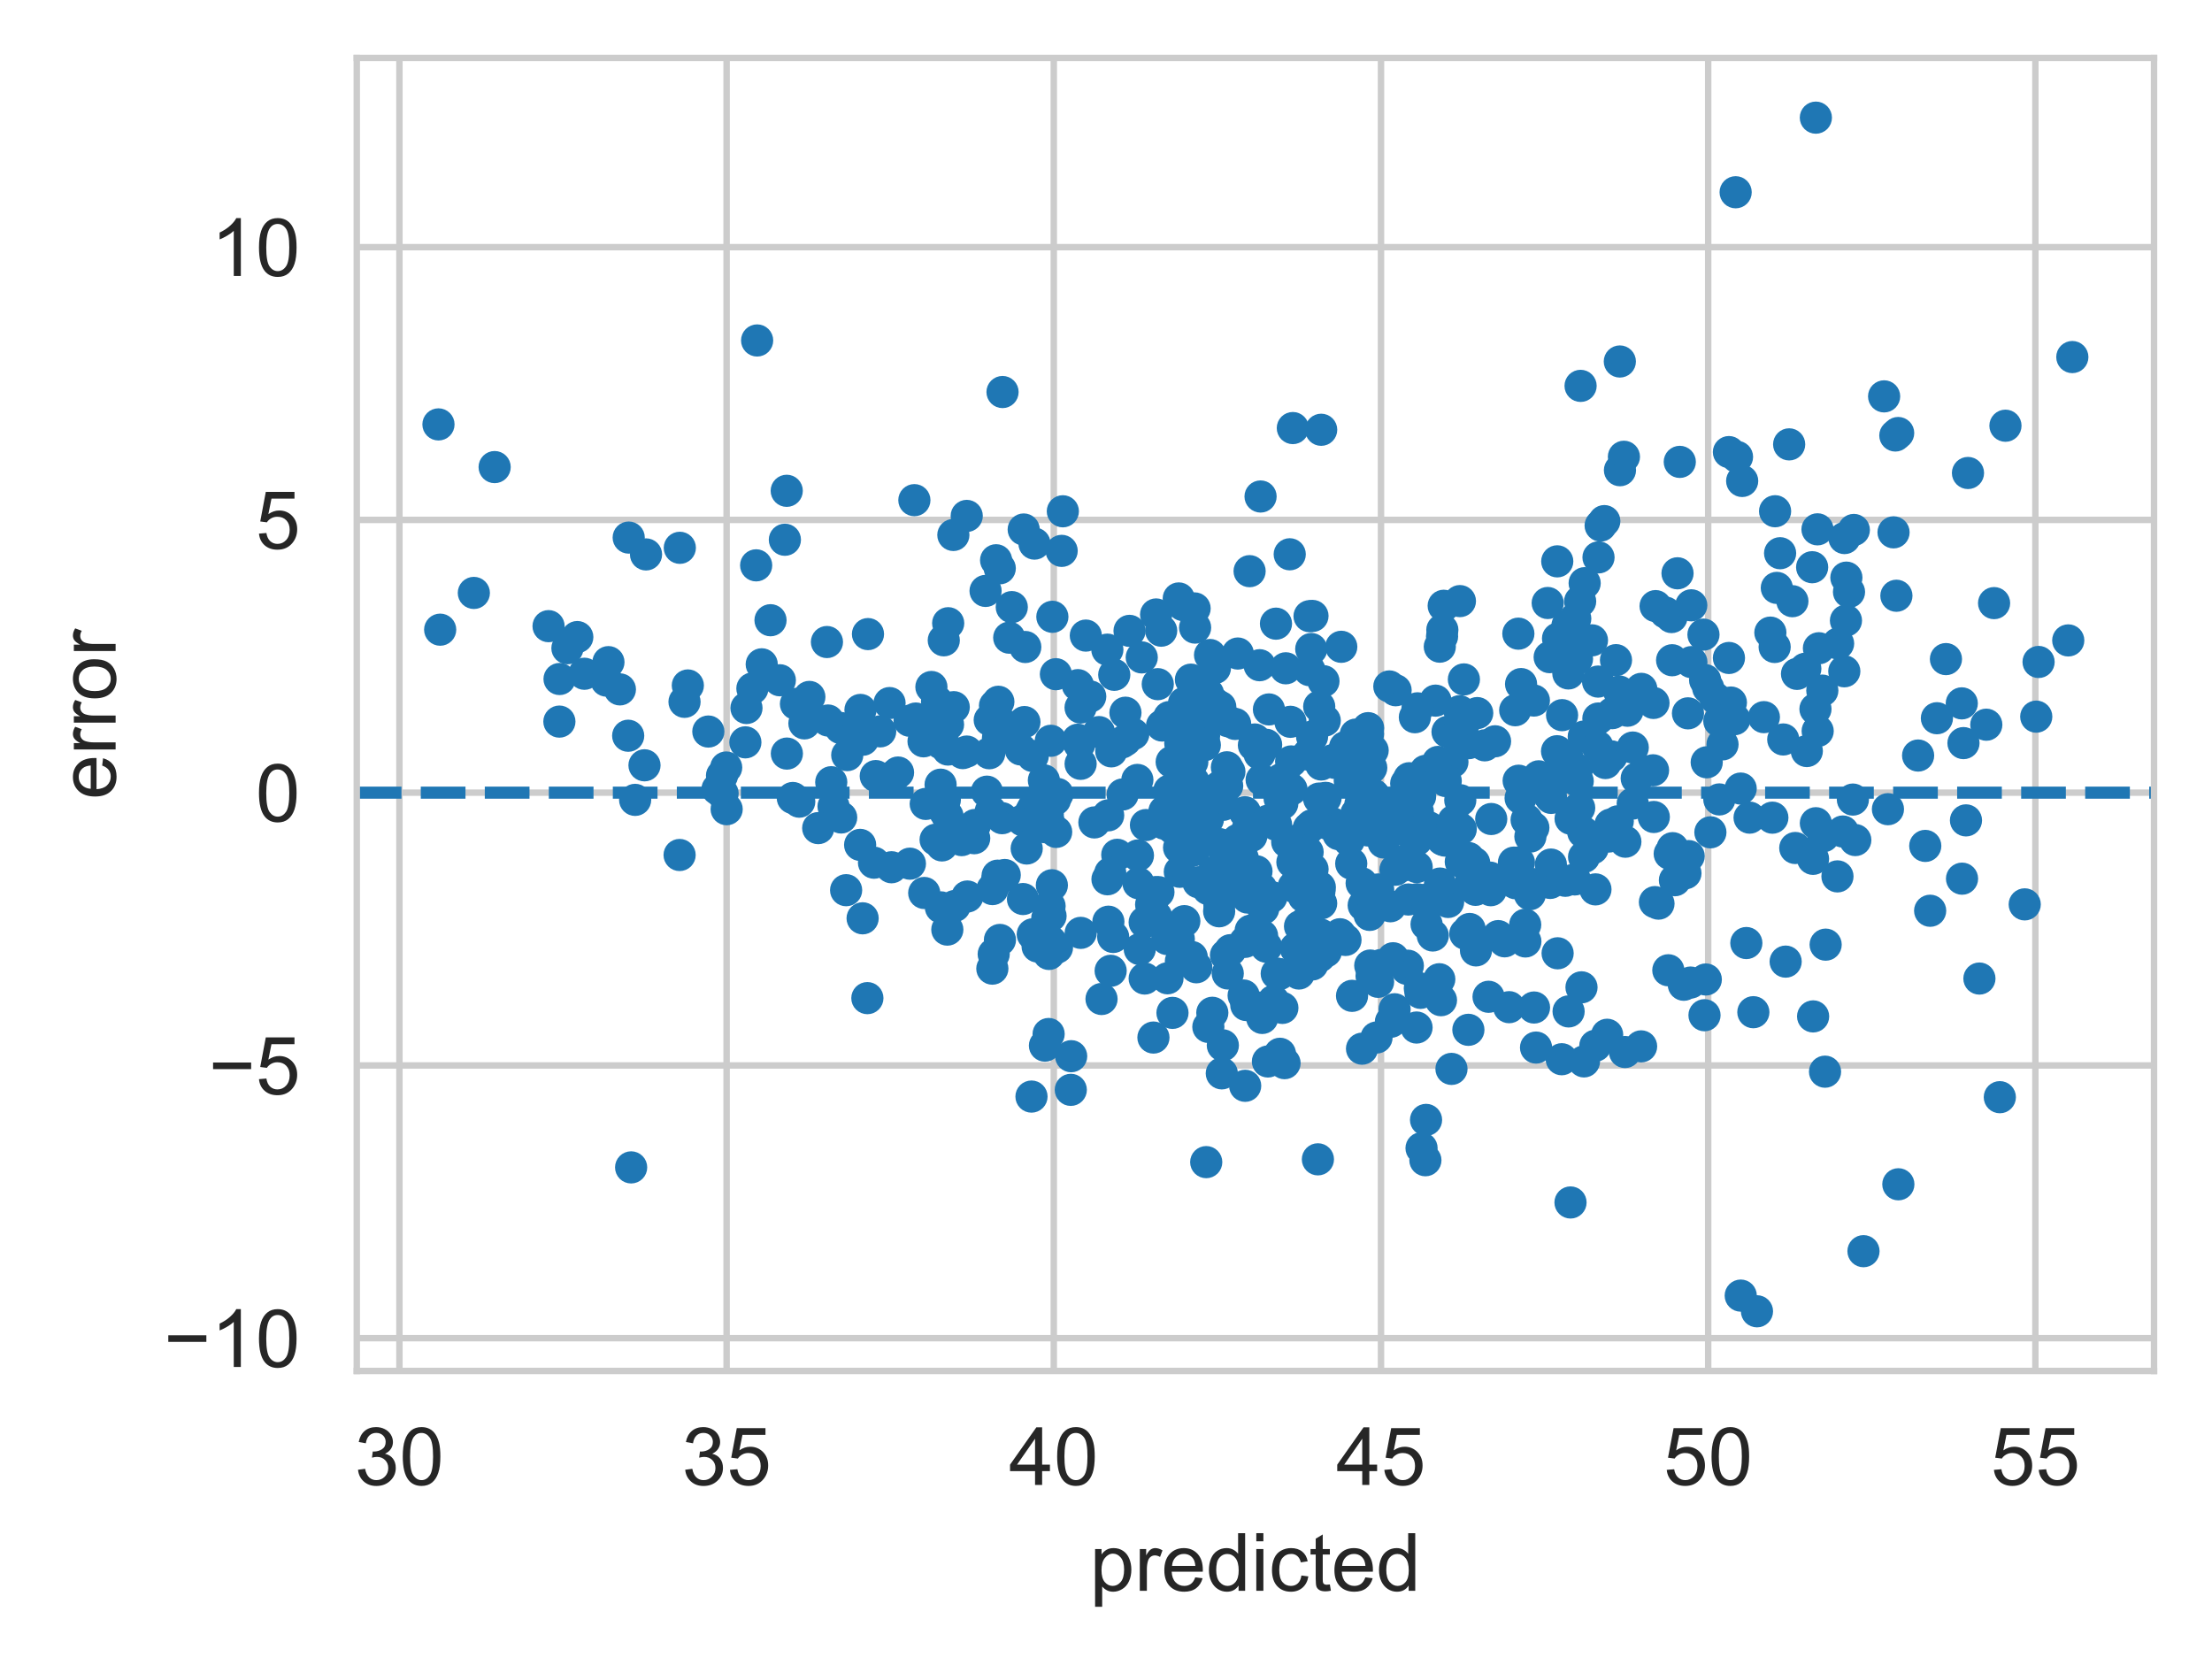 <?xml version="1.0" encoding="utf-8" standalone="no"?>
<!DOCTYPE svg PUBLIC "-//W3C//DTD SVG 1.1//EN"
  "http://www.w3.org/Graphics/SVG/1.1/DTD/svg11.dtd">
<!-- Created with matplotlib (https://matplotlib.org/) -->
<svg height="206.771pt" version="1.1" viewBox="0 0 274.708 206.771" width="274.708pt" xmlns="http://www.w3.org/2000/svg" xmlns:xlink="http://www.w3.org/1999/xlink">
 <defs>
  <style type="text/css">*{stroke-linecap:butt;stroke-linejoin:round;}</style>
 </defs>
 <g id="figure_1">
  <g id="patch_1">
   <path d="M 0 206.771 
L 274.708 206.771 
L 274.708 0 
L 0 0 
z
" style="fill:#ffffff;"/>
  </g>
  <g id="axes_1">
   <g id="patch_2">
    <path d="M 44.308 170.28 
L 267.508 170.28 
L 267.508 7.2 
L 44.308 7.2 
z
" style="fill:#ffffff;"/>
   </g>
   <g id="matplotlib.axis_1">
    <g id="xtick_1">
     <g id="line2d_1">
      <path clip-path="url(#pd4f0e5a22c)" d="M 49.604 170.28 
L 49.604 7.2 
" style="fill:none;stroke:#cccccc;stroke-linecap:round;stroke-width:0.8;"/>
     </g>
     <g id="text_1">
      <!-- 30 -->
      <g style="fill:#262626;" transform="translate(44.043 184.438)scale(0.1 -0.1)">
       <defs>
        <path d="M 4.203 18.891 
L 12.984 20.062 
Q 14.5 12.594 18.141 9.297 
Q 21.781 6 27 6 
Q 33.203 6 37.469 10.297 
Q 41.75 14.594 41.75 20.953 
Q 41.75 27 37.797 30.922 
Q 33.844 34.859 27.734 34.859 
Q 25.25 34.859 21.531 33.891 
L 22.516 41.609 
Q 23.391 41.5 23.922 41.5 
Q 29.547 41.5 34.031 44.422 
Q 38.531 47.359 38.531 53.469 
Q 38.531 58.297 35.25 61.469 
Q 31.984 64.656 26.812 64.656 
Q 21.688 64.656 18.266 61.422 
Q 14.844 58.203 13.875 51.766 
L 5.078 53.328 
Q 6.688 62.156 12.391 67.016 
Q 18.109 71.875 26.609 71.875 
Q 32.469 71.875 37.391 69.359 
Q 42.328 66.844 44.938 62.5 
Q 47.562 58.156 47.562 53.266 
Q 47.562 48.641 45.062 44.828 
Q 42.578 41.016 37.703 38.766 
Q 44.047 37.312 47.562 32.688 
Q 51.078 28.078 51.078 21.141 
Q 51.078 11.766 44.234 5.25 
Q 37.406 -1.266 26.953 -1.266 
Q 17.531 -1.266 11.297 4.344 
Q 5.078 9.969 4.203 18.891 
z
" id="ArialMT-51"/>
        <path d="M 4.156 35.297 
Q 4.156 48 6.766 55.734 
Q 9.375 63.484 14.516 67.672 
Q 19.672 71.875 27.484 71.875 
Q 33.25 71.875 37.594 69.547 
Q 41.938 67.234 44.766 62.859 
Q 47.609 58.5 49.219 52.219 
Q 50.828 45.953 50.828 35.297 
Q 50.828 22.703 48.234 14.969 
Q 45.656 7.234 40.5 3 
Q 35.359 -1.219 27.484 -1.219 
Q 17.141 -1.219 11.234 6.203 
Q 4.156 15.141 4.156 35.297 
z
M 13.188 35.297 
Q 13.188 17.672 17.312 11.828 
Q 21.438 6 27.484 6 
Q 33.547 6 37.672 11.859 
Q 41.797 17.719 41.797 35.297 
Q 41.797 52.984 37.672 58.781 
Q 33.547 64.594 27.391 64.594 
Q 21.344 64.594 17.719 59.469 
Q 13.188 52.938 13.188 35.297 
z
" id="ArialMT-48"/>
       </defs>
       <use xlink:href="#ArialMT-51"/>
       <use x="55.615" xlink:href="#ArialMT-48"/>
      </g>
     </g>
    </g>
    <g id="xtick_2">
     <g id="line2d_2">
      <path clip-path="url(#pd4f0e5a22c)" d="M 90.238 170.28 
L 90.238 7.2 
" style="fill:none;stroke:#cccccc;stroke-linecap:round;stroke-width:0.8;"/>
     </g>
     <g id="text_2">
      <!-- 35 -->
      <g style="fill:#262626;" transform="translate(84.677 184.438)scale(0.1 -0.1)">
       <defs>
        <path d="M 4.156 18.75 
L 13.375 19.531 
Q 14.406 12.797 18.141 9.391 
Q 21.875 6 27.156 6 
Q 33.5 6 37.891 10.781 
Q 42.281 15.578 42.281 23.484 
Q 42.281 31 38.062 35.344 
Q 33.844 39.703 27 39.703 
Q 22.75 39.703 19.328 37.766 
Q 15.922 35.844 13.969 32.766 
L 5.719 33.844 
L 12.641 70.609 
L 48.25 70.609 
L 48.25 62.203 
L 19.672 62.203 
L 15.828 42.969 
Q 22.266 47.469 29.344 47.469 
Q 38.719 47.469 45.156 40.969 
Q 51.609 34.469 51.609 24.266 
Q 51.609 14.547 45.953 7.469 
Q 39.062 -1.219 27.156 -1.219 
Q 17.391 -1.219 11.203 4.25 
Q 5.031 9.719 4.156 18.75 
z
" id="ArialMT-53"/>
       </defs>
       <use xlink:href="#ArialMT-51"/>
       <use x="55.615" xlink:href="#ArialMT-53"/>
      </g>
     </g>
    </g>
    <g id="xtick_3">
     <g id="line2d_3">
      <path clip-path="url(#pd4f0e5a22c)" d="M 130.872 170.28 
L 130.872 7.2 
" style="fill:none;stroke:#cccccc;stroke-linecap:round;stroke-width:0.8;"/>
     </g>
     <g id="text_3">
      <!-- 40 -->
      <g style="fill:#262626;" transform="translate(125.311 184.438)scale(0.1 -0.1)">
       <defs>
        <path d="M 32.328 0 
L 32.328 17.141 
L 1.266 17.141 
L 1.266 25.203 
L 33.938 71.578 
L 41.109 71.578 
L 41.109 25.203 
L 50.781 25.203 
L 50.781 17.141 
L 41.109 17.141 
L 41.109 0 
z
M 32.328 25.203 
L 32.328 57.469 
L 9.906 25.203 
z
" id="ArialMT-52"/>
       </defs>
       <use xlink:href="#ArialMT-52"/>
       <use x="55.615" xlink:href="#ArialMT-48"/>
      </g>
     </g>
    </g>
    <g id="xtick_4">
     <g id="line2d_4">
      <path clip-path="url(#pd4f0e5a22c)" d="M 171.506 170.28 
L 171.506 7.2 
" style="fill:none;stroke:#cccccc;stroke-linecap:round;stroke-width:0.8;"/>
     </g>
     <g id="text_4">
      <!-- 45 -->
      <g style="fill:#262626;" transform="translate(165.945 184.438)scale(0.1 -0.1)">
       <use xlink:href="#ArialMT-52"/>
       <use x="55.615" xlink:href="#ArialMT-53"/>
      </g>
     </g>
    </g>
    <g id="xtick_5">
     <g id="line2d_5">
      <path clip-path="url(#pd4f0e5a22c)" d="M 212.14 170.28 
L 212.14 7.2 
" style="fill:none;stroke:#cccccc;stroke-linecap:round;stroke-width:0.8;"/>
     </g>
     <g id="text_5">
      <!-- 50 -->
      <g style="fill:#262626;" transform="translate(206.579 184.438)scale(0.1 -0.1)">
       <use xlink:href="#ArialMT-53"/>
       <use x="55.615" xlink:href="#ArialMT-48"/>
      </g>
     </g>
    </g>
    <g id="xtick_6">
     <g id="line2d_6">
      <path clip-path="url(#pd4f0e5a22c)" d="M 252.774 170.28 
L 252.774 7.2 
" style="fill:none;stroke:#cccccc;stroke-linecap:round;stroke-width:0.8;"/>
     </g>
     <g id="text_6">
      <!-- 55 -->
      <g style="fill:#262626;" transform="translate(247.213 184.438)scale(0.1 -0.1)">
       <use xlink:href="#ArialMT-53"/>
       <use x="55.615" xlink:href="#ArialMT-53"/>
      </g>
     </g>
    </g>
    <g id="text_7">
     <!-- predicted -->
     <g style="fill:#262626;" transform="translate(135.341 197.583)scale(0.1 -0.1)">
      <defs>
       <path d="M 6.594 -19.875 
L 6.594 51.859 
L 14.594 51.859 
L 14.594 45.125 
Q 17.438 49.078 21 51.047 
Q 24.562 53.031 29.641 53.031 
Q 36.281 53.031 41.359 49.609 
Q 46.438 46.188 49.016 39.953 
Q 51.609 33.734 51.609 26.312 
Q 51.609 18.359 48.75 11.984 
Q 45.906 5.609 40.453 2.219 
Q 35.016 -1.172 29 -1.172 
Q 24.609 -1.172 21.109 0.688 
Q 17.625 2.547 15.375 5.375 
L 15.375 -19.875 
z
M 14.547 25.641 
Q 14.547 15.625 18.594 10.844 
Q 22.656 6.062 28.422 6.062 
Q 34.281 6.062 38.453 11.016 
Q 42.625 15.969 42.625 26.375 
Q 42.625 36.281 38.547 41.203 
Q 34.469 46.141 28.812 46.141 
Q 23.188 46.141 18.859 40.891 
Q 14.547 35.641 14.547 25.641 
z
" id="ArialMT-112"/>
       <path d="M 6.5 0 
L 6.5 51.859 
L 14.406 51.859 
L 14.406 44 
Q 17.438 49.516 20 51.266 
Q 22.562 53.031 25.641 53.031 
Q 30.078 53.031 34.672 50.203 
L 31.641 42.047 
Q 28.422 43.953 25.203 43.953 
Q 22.312 43.953 20.016 42.219 
Q 17.719 40.484 16.75 37.406 
Q 15.281 32.719 15.281 27.156 
L 15.281 0 
z
" id="ArialMT-114"/>
       <path d="M 42.094 16.703 
L 51.172 15.578 
Q 49.031 7.625 43.219 3.219 
Q 37.406 -1.172 28.375 -1.172 
Q 17 -1.172 10.328 5.828 
Q 3.656 12.844 3.656 25.484 
Q 3.656 38.578 10.391 45.797 
Q 17.141 53.031 27.875 53.031 
Q 38.281 53.031 44.875 45.953 
Q 51.469 38.875 51.469 26.031 
Q 51.469 25.25 51.422 23.688 
L 12.75 23.688 
Q 13.234 15.141 17.578 10.594 
Q 21.922 6.062 28.422 6.062 
Q 33.25 6.062 36.672 8.594 
Q 40.094 11.141 42.094 16.703 
z
M 13.234 30.906 
L 42.188 30.906 
Q 41.609 37.453 38.875 40.719 
Q 34.672 45.797 27.984 45.797 
Q 21.922 45.797 17.797 41.75 
Q 13.672 37.703 13.234 30.906 
z
" id="ArialMT-101"/>
       <path d="M 40.234 0 
L 40.234 6.547 
Q 35.297 -1.172 25.734 -1.172 
Q 19.531 -1.172 14.328 2.25 
Q 9.125 5.672 6.266 11.797 
Q 3.422 17.922 3.422 25.875 
Q 3.422 33.641 6 39.969 
Q 8.594 46.297 13.766 49.656 
Q 18.953 53.031 25.344 53.031 
Q 30.031 53.031 33.688 51.047 
Q 37.359 49.078 39.656 45.906 
L 39.656 71.578 
L 48.391 71.578 
L 48.391 0 
z
M 12.453 25.875 
Q 12.453 15.922 16.641 10.984 
Q 20.844 6.062 26.562 6.062 
Q 32.328 6.062 36.344 10.766 
Q 40.375 15.484 40.375 25.141 
Q 40.375 35.797 36.266 40.766 
Q 32.172 45.75 26.172 45.75 
Q 20.312 45.75 16.375 40.969 
Q 12.453 36.188 12.453 25.875 
z
" id="ArialMT-100"/>
       <path d="M 6.641 61.469 
L 6.641 71.578 
L 15.438 71.578 
L 15.438 61.469 
z
M 6.641 0 
L 6.641 51.859 
L 15.438 51.859 
L 15.438 0 
z
" id="ArialMT-105"/>
       <path d="M 40.438 19 
L 49.078 17.875 
Q 47.656 8.938 41.812 3.875 
Q 35.984 -1.172 27.484 -1.172 
Q 16.844 -1.172 10.375 5.781 
Q 3.906 12.75 3.906 25.734 
Q 3.906 34.125 6.688 40.422 
Q 9.469 46.734 15.156 49.875 
Q 20.844 53.031 27.547 53.031 
Q 35.984 53.031 41.359 48.75 
Q 46.734 44.484 48.25 36.625 
L 39.703 35.297 
Q 38.484 40.531 35.375 43.156 
Q 32.281 45.797 27.875 45.797 
Q 21.234 45.797 17.078 41.031 
Q 12.938 36.281 12.938 25.984 
Q 12.938 15.531 16.938 10.797 
Q 20.953 6.062 27.391 6.062 
Q 32.562 6.062 36.031 9.234 
Q 39.5 12.406 40.438 19 
z
" id="ArialMT-99"/>
       <path d="M 25.781 7.859 
L 27.047 0.094 
Q 23.344 -0.688 20.406 -0.688 
Q 15.625 -0.688 12.984 0.828 
Q 10.359 2.344 9.281 4.812 
Q 8.203 7.281 8.203 15.188 
L 8.203 45.016 
L 1.766 45.016 
L 1.766 51.859 
L 8.203 51.859 
L 8.203 64.703 
L 16.938 69.969 
L 16.938 51.859 
L 25.781 51.859 
L 25.781 45.016 
L 16.938 45.016 
L 16.938 14.703 
Q 16.938 10.938 17.406 9.859 
Q 17.875 8.797 18.922 8.156 
Q 19.969 7.516 21.922 7.516 
Q 23.391 7.516 25.781 7.859 
z
" id="ArialMT-116"/>
      </defs>
      <use xlink:href="#ArialMT-112"/>
      <use x="55.615" xlink:href="#ArialMT-114"/>
      <use x="88.916" xlink:href="#ArialMT-101"/>
      <use x="144.531" xlink:href="#ArialMT-100"/>
      <use x="200.146" xlink:href="#ArialMT-105"/>
      <use x="222.363" xlink:href="#ArialMT-99"/>
      <use x="272.363" xlink:href="#ArialMT-116"/>
      <use x="300.146" xlink:href="#ArialMT-101"/>
      <use x="355.762" xlink:href="#ArialMT-100"/>
     </g>
    </g>
   </g>
   <g id="matplotlib.axis_2">
    <g id="ytick_1">
     <g id="line2d_7">
      <path clip-path="url(#pd4f0e5a22c)" d="M 44.308 166.208 
L 267.508 166.208 
" style="fill:none;stroke:#cccccc;stroke-linecap:round;stroke-width:0.8;"/>
     </g>
     <g id="text_8">
      <!-- −10 -->
      <g style="fill:#262626;" transform="translate(20.345 169.787)scale(0.1 -0.1)">
       <defs>
        <path d="M 52.828 31.203 
L 5.562 31.203 
L 5.562 39.406 
L 52.828 39.406 
z
" id="ArialMT-8722"/>
        <path d="M 37.25 0 
L 28.469 0 
L 28.469 56 
Q 25.297 52.984 20.141 49.953 
Q 14.984 46.922 10.891 45.406 
L 10.891 53.906 
Q 18.266 57.375 23.781 62.297 
Q 29.297 67.234 31.594 71.875 
L 37.25 71.875 
z
" id="ArialMT-49"/>
       </defs>
       <use xlink:href="#ArialMT-8722"/>
       <use x="58.398" xlink:href="#ArialMT-49"/>
       <use x="114.014" xlink:href="#ArialMT-48"/>
      </g>
     </g>
    </g>
    <g id="ytick_2">
     <g id="line2d_8">
      <path clip-path="url(#pd4f0e5a22c)" d="M 44.308 132.33 
L 267.508 132.33 
" style="fill:none;stroke:#cccccc;stroke-linecap:round;stroke-width:0.8;"/>
     </g>
     <g id="text_9">
      <!-- −5 -->
      <g style="fill:#262626;" transform="translate(25.906 135.909)scale(0.1 -0.1)">
       <use xlink:href="#ArialMT-8722"/>
       <use x="58.398" xlink:href="#ArialMT-53"/>
      </g>
     </g>
    </g>
    <g id="ytick_3">
     <g id="line2d_9">
      <path clip-path="url(#pd4f0e5a22c)" d="M 44.308 98.452 
L 267.508 98.452 
" style="fill:none;stroke:#cccccc;stroke-linecap:round;stroke-width:0.8;"/>
     </g>
     <g id="text_10">
      <!-- 0 -->
      <g style="fill:#262626;" transform="translate(31.747 102.031)scale(0.1 -0.1)">
       <use xlink:href="#ArialMT-48"/>
      </g>
     </g>
    </g>
    <g id="ytick_4">
     <g id="line2d_10">
      <path clip-path="url(#pd4f0e5a22c)" d="M 44.308 64.574 
L 267.508 64.574 
" style="fill:none;stroke:#cccccc;stroke-linecap:round;stroke-width:0.8;"/>
     </g>
     <g id="text_11">
      <!-- 5 -->
      <g style="fill:#262626;" transform="translate(31.747 68.153)scale(0.1 -0.1)">
       <use xlink:href="#ArialMT-53"/>
      </g>
     </g>
    </g>
    <g id="ytick_5">
     <g id="line2d_11">
      <path clip-path="url(#pd4f0e5a22c)" d="M 44.308 30.697 
L 267.508 30.697 
" style="fill:none;stroke:#cccccc;stroke-linecap:round;stroke-width:0.8;"/>
     </g>
     <g id="text_12">
      <!-- 10 -->
      <g style="fill:#262626;" transform="translate(26.186 34.275)scale(0.1 -0.1)">
       <use xlink:href="#ArialMT-49"/>
       <use x="55.615" xlink:href="#ArialMT-48"/>
      </g>
     </g>
    </g>
    <g id="text_13">
     <!-- error -->
     <g style="fill:#262626;" transform="translate(14.358 99.295)rotate(-90)scale(0.1 -0.1)">
      <defs>
       <path d="M 3.328 25.922 
Q 3.328 40.328 11.328 47.266 
Q 18.016 53.031 27.641 53.031 
Q 38.328 53.031 45.109 46.016 
Q 51.906 39.016 51.906 26.656 
Q 51.906 16.656 48.906 10.906 
Q 45.906 5.172 40.156 2 
Q 34.422 -1.172 27.641 -1.172 
Q 16.75 -1.172 10.031 5.812 
Q 3.328 12.797 3.328 25.922 
z
M 12.359 25.922 
Q 12.359 15.969 16.703 11.016 
Q 21.047 6.062 27.641 6.062 
Q 34.188 6.062 38.531 11.031 
Q 42.875 16.016 42.875 26.219 
Q 42.875 35.844 38.5 40.797 
Q 34.125 45.75 27.641 45.75 
Q 21.047 45.75 16.703 40.812 
Q 12.359 35.891 12.359 25.922 
z
" id="ArialMT-111"/>
      </defs>
      <use xlink:href="#ArialMT-101"/>
      <use x="55.615" xlink:href="#ArialMT-114"/>
      <use x="88.916" xlink:href="#ArialMT-114"/>
      <use x="122.217" xlink:href="#ArialMT-111"/>
      <use x="177.832" xlink:href="#ArialMT-114"/>
     </g>
    </g>
   </g>
   <g id="line2d_12">
    <defs>
     <path d="M 0 1.5 
C 0.398 1.5 0.779 1.342 1.061 1.061 
C 1.342 0.779 1.5 0.398 1.5 0 
C 1.5 -0.398 1.342 -0.779 1.061 -1.061 
C 0.779 -1.342 0.398 -1.5 0 -1.5 
C -0.398 -1.5 -0.779 -1.342 -1.061 -1.061 
C -1.342 -0.779 -1.5 -0.398 -1.5 0 
C -1.5 0.398 -1.342 0.779 -1.061 1.061 
C -0.779 1.342 -0.398 1.5 0 1.5 
z
" id="m5f07fcbd09" style="stroke:#1f77b4;"/>
    </defs>
    <g clip-path="url(#pd4f0e5a22c)">
     <use style="fill:#1f77b4;stroke:#1f77b4;" x="150.557" xlink:href="#m5f07fcbd09" y="125.79"/>
     <use style="fill:#1f77b4;stroke:#1f77b4;" x="145.609" xlink:href="#m5f07fcbd09" y="125.803"/>
     <use style="fill:#1f77b4;stroke:#1f77b4;" x="144.954" xlink:href="#m5f07fcbd09" y="116.634"/>
     <use style="fill:#1f77b4;stroke:#1f77b4;" x="134.214" xlink:href="#m5f07fcbd09" y="115.866"/>
     <use style="fill:#1f77b4;stroke:#1f77b4;" x="116.979" xlink:href="#m5f07fcbd09" y="105.006"/>
     <use style="fill:#1f77b4;stroke:#1f77b4;" x="113.001" xlink:href="#m5f07fcbd09" y="107.272"/>
     <use style="fill:#1f77b4;stroke:#1f77b4;" x="150.75" xlink:href="#m5f07fcbd09" y="108.288"/>
     <use style="fill:#1f77b4;stroke:#1f77b4;" x="69.47" xlink:href="#m5f07fcbd09" y="89.626"/>
     <use style="fill:#1f77b4;stroke:#1f77b4;" x="142.959" xlink:href="#m5f07fcbd09" y="112.35"/>
     <use style="fill:#1f77b4;stroke:#1f77b4;" x="121.076" xlink:href="#m5f07fcbd09" y="102.466"/>
     <use style="fill:#1f77b4;stroke:#1f77b4;" x="154.447" xlink:href="#m5f07fcbd09" y="123.645"/>
     <use style="fill:#1f77b4;stroke:#1f77b4;" x="143.437" xlink:href="#m5f07fcbd09" y="110.81"/>
     <use style="fill:#1f77b4;stroke:#1f77b4;" x="142.864" xlink:href="#m5f07fcbd09" y="113.942"/>
     <use style="fill:#1f77b4;stroke:#1f77b4;" x="152.474" xlink:href="#m5f07fcbd09" y="120.908"/>
     <use style="fill:#1f77b4;stroke:#1f77b4;" x="164.661" xlink:href="#m5f07fcbd09" y="118.181"/>
     <use style="fill:#1f77b4;stroke:#1f77b4;" x="120.988" xlink:href="#m5f07fcbd09" y="104.11"/>
     <use style="fill:#1f77b4;stroke:#1f77b4;" x="148.825" xlink:href="#m5f07fcbd09" y="109.579"/>
     <use style="fill:#1f77b4;stroke:#1f77b4;" x="156.205" xlink:href="#m5f07fcbd09" y="125.133"/>
     <use style="fill:#1f77b4;stroke:#1f77b4;" x="152.802" xlink:href="#m5f07fcbd09" y="118.015"/>
     <use style="fill:#1f77b4;stroke:#1f77b4;" x="130.27" xlink:href="#m5f07fcbd09" y="118.485"/>
     <use style="fill:#1f77b4;stroke:#1f77b4;" x="124.182" xlink:href="#m5f07fcbd09" y="116.743"/>
     <use style="fill:#1f77b4;stroke:#1f77b4;" x="157.463" xlink:href="#m5f07fcbd09" y="131.839"/>
     <use style="fill:#1f77b4;stroke:#1f77b4;" x="133.027" xlink:href="#m5f07fcbd09" y="131.185"/>
     <use style="fill:#1f77b4;stroke:#1f77b4;" x="123.239" xlink:href="#m5f07fcbd09" y="120.309"/>
     <use style="fill:#1f77b4;stroke:#1f77b4;" x="169.149" xlink:href="#m5f07fcbd09" y="130.252"/>
     <use style="fill:#1f77b4;stroke:#1f77b4;" x="154.637" xlink:href="#m5f07fcbd09" y="134.861"/>
     <use style="fill:#1f77b4;stroke:#1f77b4;" x="149.801" xlink:href="#m5f07fcbd09" y="144.341"/>
     <use style="fill:#1f77b4;stroke:#1f77b4;" x="175.921" xlink:href="#m5f07fcbd09" y="127.623"/>
     <use style="fill:#1f77b4;stroke:#1f77b4;" x="150.041" xlink:href="#m5f07fcbd09" y="110.421"/>
     <use style="fill:#1f77b4;stroke:#1f77b4;" x="142.157" xlink:href="#m5f07fcbd09" y="114.548"/>
     <use style="fill:#1f77b4;stroke:#1f77b4;" x="167.909" xlink:href="#m5f07fcbd09" y="123.689"/>
     <use style="fill:#1f77b4;stroke:#1f77b4;" x="107.128" xlink:href="#m5f07fcbd09" y="114.058"/>
     <use style="fill:#1f77b4;stroke:#1f77b4;" x="117.648" xlink:href="#m5f07fcbd09" y="115.461"/>
     <use style="fill:#1f77b4;stroke:#1f77b4;" x="105.079" xlink:href="#m5f07fcbd09" y="110.565"/>
     <use style="fill:#1f77b4;stroke:#1f77b4;" x="128.863" xlink:href="#m5f07fcbd09" y="117.563"/>
     <use style="fill:#1f77b4;stroke:#1f77b4;" x="78.878" xlink:href="#m5f07fcbd09" y="99.348"/>
     <use style="fill:#1f77b4;stroke:#1f77b4;" x="123.892" xlink:href="#m5f07fcbd09" y="108.76"/>
     <use style="fill:#1f77b4;stroke:#1f77b4;" x="131.265" xlink:href="#m5f07fcbd09" y="117.699"/>
     <use style="fill:#1f77b4;stroke:#1f77b4;" x="123.796" xlink:href="#m5f07fcbd09" y="109.449"/>
     <use style="fill:#1f77b4;stroke:#1f77b4;" x="75.562" xlink:href="#m5f07fcbd09" y="82.241"/>
     <use style="fill:#1f77b4;stroke:#1f77b4;" x="123.256" xlink:href="#m5f07fcbd09" y="110.429"/>
     <use style="fill:#1f77b4;stroke:#1f77b4;" x="162.005" xlink:href="#m5f07fcbd09" y="118.9"/>
     <use style="fill:#1f77b4;stroke:#1f77b4;" x="104.39" xlink:href="#m5f07fcbd09" y="90.417"/>
     <use style="fill:#1f77b4;stroke:#1f77b4;" x="111.527" xlink:href="#m5f07fcbd09" y="95.95"/>
     <use style="fill:#1f77b4;stroke:#1f77b4;" x="128.014" xlink:href="#m5f07fcbd09" y="101.202"/>
     <use style="fill:#1f77b4;stroke:#1f77b4;" x="102.826" xlink:href="#m5f07fcbd09" y="89.49"/>
     <use style="fill:#1f77b4;stroke:#1f77b4;" x="107.16" xlink:href="#m5f07fcbd09" y="91.879"/>
     <use style="fill:#1f77b4;stroke:#1f77b4;" x="153.393" xlink:href="#m5f07fcbd09" y="89.916"/>
     <use style="fill:#1f77b4;stroke:#1f77b4;" x="147.05" xlink:href="#m5f07fcbd09" y="87.318"/>
     <use style="fill:#1f77b4;stroke:#1f77b4;" x="148.258" xlink:href="#m5f07fcbd09" y="100.294"/>
     <use style="fill:#1f77b4;stroke:#1f77b4;" x="117.735" xlink:href="#m5f07fcbd09" y="89.998"/>
     <use style="fill:#1f77b4;stroke:#1f77b4;" x="141.392" xlink:href="#m5f07fcbd09" y="109.705"/>
     <use style="fill:#1f77b4;stroke:#1f77b4;" x="171.824" xlink:href="#m5f07fcbd09" y="104.637"/>
     <use style="fill:#1f77b4;stroke:#1f77b4;" x="150.009" xlink:href="#m5f07fcbd09" y="101.764"/>
     <use style="fill:#1f77b4;stroke:#1f77b4;" x="156.041" xlink:href="#m5f07fcbd09" y="108.218"/>
     <use style="fill:#1f77b4;stroke:#1f77b4;" x="137.538" xlink:href="#m5f07fcbd09" y="109.209"/>
     <use style="fill:#1f77b4;stroke:#1f77b4;" x="109.311" xlink:href="#m5f07fcbd09" y="90.838"/>
     <use style="fill:#1f77b4;stroke:#1f77b4;" x="118.555" xlink:href="#m5f07fcbd09" y="112.535"/>
     <use style="fill:#1f77b4;stroke:#1f77b4;" x="89.739" xlink:href="#m5f07fcbd09" y="98.554"/>
     <use style="fill:#1f77b4;stroke:#1f77b4;" x="98.458" xlink:href="#m5f07fcbd09" y="99.113"/>
     <use style="fill:#1f77b4;stroke:#1f77b4;" x="103.517" xlink:href="#m5f07fcbd09" y="100.16"/>
     <use style="fill:#1f77b4;stroke:#1f77b4;" x="99.258" xlink:href="#m5f07fcbd09" y="99.572"/>
     <use style="fill:#1f77b4;stroke:#1f77b4;" x="72.58" xlink:href="#m5f07fcbd09" y="83.684"/>
     <use style="fill:#1f77b4;stroke:#1f77b4;" x="98.85" xlink:href="#m5f07fcbd09" y="87.426"/>
     <use style="fill:#1f77b4;stroke:#1f77b4;" x="128.258" xlink:href="#m5f07fcbd09" y="116.046"/>
     <use style="fill:#1f77b4;stroke:#1f77b4;" x="119.566" xlink:href="#m5f07fcbd09" y="93.539"/>
     <use style="fill:#1f77b4;stroke:#1f77b4;" x="115.671" xlink:href="#m5f07fcbd09" y="85.327"/>
     <use style="fill:#1f77b4;stroke:#1f77b4;" x="116.099" xlink:href="#m5f07fcbd09" y="90.261"/>
     <use style="fill:#1f77b4;stroke:#1f77b4;" x="54.453" xlink:href="#m5f07fcbd09" y="52.713"/>
     <use style="fill:#1f77b4;stroke:#1f77b4;" x="58.847" xlink:href="#m5f07fcbd09" y="73.644"/>
     <use style="fill:#1f77b4;stroke:#1f77b4;" x="85.422" xlink:href="#m5f07fcbd09" y="85.138"/>
     <use style="fill:#1f77b4;stroke:#1f77b4;" x="93.907" xlink:href="#m5f07fcbd09" y="70.218"/>
     <use style="fill:#1f77b4;stroke:#1f77b4;" x="124.609" xlink:href="#m5f07fcbd09" y="89.983"/>
     <use style="fill:#1f77b4;stroke:#1f77b4;" x="84.427" xlink:href="#m5f07fcbd09" y="68.04"/>
     <use style="fill:#1f77b4;stroke:#1f77b4;" x="68.126" xlink:href="#m5f07fcbd09" y="77.772"/>
     <use style="fill:#1f77b4;stroke:#1f77b4;" x="71.694" xlink:href="#m5f07fcbd09" y="79.126"/>
     <use style="fill:#1f77b4;stroke:#1f77b4;" x="80.04" xlink:href="#m5f07fcbd09" y="95.053"/>
     <use style="fill:#1f77b4;stroke:#1f77b4;" x="54.665" xlink:href="#m5f07fcbd09" y="78.208"/>
     <use style="fill:#1f77b4;stroke:#1f77b4;" x="124.778" xlink:href="#m5f07fcbd09" y="108.679"/>
     <use style="fill:#1f77b4;stroke:#1f77b4;" x="154.775" xlink:href="#m5f07fcbd09" y="124.83"/>
     <use style="fill:#1f77b4;stroke:#1f77b4;" x="143.589" xlink:href="#m5f07fcbd09" y="113.828"/>
     <use style="fill:#1f77b4;stroke:#1f77b4;" x="93.439" xlink:href="#m5f07fcbd09" y="85.513"/>
     <use style="fill:#1f77b4;stroke:#1f77b4;" x="85.011" xlink:href="#m5f07fcbd09" y="87.171"/>
     <use style="fill:#1f77b4;stroke:#1f77b4;" x="103.232" xlink:href="#m5f07fcbd09" y="97.153"/>
     <use style="fill:#1f77b4;stroke:#1f77b4;" x="156.549" xlink:href="#m5f07fcbd09" y="61.667"/>
     <use style="fill:#1f77b4;stroke:#1f77b4;" x="78.079" xlink:href="#m5f07fcbd09" y="66.77"/>
     <use style="fill:#1f77b4;stroke:#1f77b4;" x="151.574" xlink:href="#m5f07fcbd09" y="88.787"/>
     <use style="fill:#1f77b4;stroke:#1f77b4;" x="102.698" xlink:href="#m5f07fcbd09" y="79.743"/>
     <use style="fill:#1f77b4;stroke:#1f77b4;" x="107.794" xlink:href="#m5f07fcbd09" y="78.757"/>
     <use style="fill:#1f77b4;stroke:#1f77b4;" x="139.768" xlink:href="#m5f07fcbd09" y="88.522"/>
     <use style="fill:#1f77b4;stroke:#1f77b4;" x="118.398" xlink:href="#m5f07fcbd09" y="66.445"/>
     <use style="fill:#1f77b4;stroke:#1f77b4;" x="94.599" xlink:href="#m5f07fcbd09" y="82.51"/>
     <use style="fill:#1f77b4;stroke:#1f77b4;" x="97.474" xlink:href="#m5f07fcbd09" y="67.04"/>
     <use style="fill:#1f77b4;stroke:#1f77b4;" x="80.229" xlink:href="#m5f07fcbd09" y="68.861"/>
     <use style="fill:#1f77b4;stroke:#1f77b4;" x="122.914" xlink:href="#m5f07fcbd09" y="89.43"/>
     <use style="fill:#1f77b4;stroke:#1f77b4;" x="124.504" xlink:href="#m5f07fcbd09" y="48.692"/>
     <use style="fill:#1f77b4;stroke:#1f77b4;" x="127.506" xlink:href="#m5f07fcbd09" y="105.388"/>
     <use style="fill:#1f77b4;stroke:#1f77b4;" x="159.529" xlink:href="#m5f07fcbd09" y="132.049"/>
     <use style="fill:#1f77b4;stroke:#1f77b4;" x="97.722" xlink:href="#m5f07fcbd09" y="93.598"/>
     <use style="fill:#1f77b4;stroke:#1f77b4;" x="127.042" xlink:href="#m5f07fcbd09" y="111.663"/>
     <use style="fill:#1f77b4;stroke:#1f77b4;" x="117.342" xlink:href="#m5f07fcbd09" y="100.791"/>
     <use style="fill:#1f77b4;stroke:#1f77b4;" x="138.753" xlink:href="#m5f07fcbd09" y="106.169"/>
     <use style="fill:#1f77b4;stroke:#1f77b4;" x="161.449" xlink:href="#m5f07fcbd09" y="115.049"/>
     <use style="fill:#1f77b4;stroke:#1f77b4;" x="75.323" xlink:href="#m5f07fcbd09" y="84.537"/>
     <use style="fill:#1f77b4;stroke:#1f77b4;" x="160.392" xlink:href="#m5f07fcbd09" y="98.046"/>
     <use style="fill:#1f77b4;stroke:#1f77b4;" x="170.704" xlink:href="#m5f07fcbd09" y="99.71"/>
     <use style="fill:#1f77b4;stroke:#1f77b4;" x="167.628" xlink:href="#m5f07fcbd09" y="96.97"/>
     <use style="fill:#1f77b4;stroke:#1f77b4;" x="169.957" xlink:href="#m5f07fcbd09" y="103.155"/>
     <use style="fill:#1f77b4;stroke:#1f77b4;" x="114.966" xlink:href="#m5f07fcbd09" y="99.85"/>
     <use style="fill:#1f77b4;stroke:#1f77b4;" x="163.892" xlink:href="#m5f07fcbd09" y="118.783"/>
     <use style="fill:#1f77b4;stroke:#1f77b4;" x="169.357" xlink:href="#m5f07fcbd09" y="112.444"/>
     <use style="fill:#1f77b4;stroke:#1f77b4;" x="151.443" xlink:href="#m5f07fcbd09" y="97.724"/>
     <use style="fill:#1f77b4;stroke:#1f77b4;" x="169.103" xlink:href="#m5f07fcbd09" y="109.7"/>
     <use style="fill:#1f77b4;stroke:#1f77b4;" x="141.32" xlink:href="#m5f07fcbd09" y="106.25"/>
     <use style="fill:#1f77b4;stroke:#1f77b4;" x="148.001" xlink:href="#m5f07fcbd09" y="118.862"/>
     <use style="fill:#1f77b4;stroke:#1f77b4;" x="146.657" xlink:href="#m5f07fcbd09" y="119.382"/>
     <use style="fill:#1f77b4;stroke:#1f77b4;" x="141.548" xlink:href="#m5f07fcbd09" y="117.884"/>
     <use style="fill:#1f77b4;stroke:#1f77b4;" x="148.071" xlink:href="#m5f07fcbd09" y="94.64"/>
     <use style="fill:#1f77b4;stroke:#1f77b4;" x="161.916" xlink:href="#m5f07fcbd09" y="111.346"/>
     <use style="fill:#1f77b4;stroke:#1f77b4;" x="156.754" xlink:href="#m5f07fcbd09" y="126.434"/>
     <use style="fill:#1f77b4;stroke:#1f77b4;" x="151.406" xlink:href="#m5f07fcbd09" y="113.186"/>
     <use style="fill:#1f77b4;stroke:#1f77b4;" x="160.502" xlink:href="#m5f07fcbd09" y="107.084"/>
     <use style="fill:#1f77b4;stroke:#1f77b4;" x="158.557" xlink:href="#m5f07fcbd09" y="120.926"/>
     <use style="fill:#1f77b4;stroke:#1f77b4;" x="136.799" xlink:href="#m5f07fcbd09" y="124.08"/>
     <use style="fill:#1f77b4;stroke:#1f77b4;" x="148.571" xlink:href="#m5f07fcbd09" y="120.14"/>
     <use style="fill:#1f77b4;stroke:#1f77b4;" x="152.253" xlink:href="#m5f07fcbd09" y="118.633"/>
     <use style="fill:#1f77b4;stroke:#1f77b4;" x="151.89" xlink:href="#m5f07fcbd09" y="99.967"/>
     <use style="fill:#1f77b4;stroke:#1f77b4;" x="111.072" xlink:href="#m5f07fcbd09" y="96.339"/>
     <use style="fill:#1f77b4;stroke:#1f77b4;" x="151.548" xlink:href="#m5f07fcbd09" y="87.807"/>
     <use style="fill:#1f77b4;stroke:#1f77b4;" x="158.915" xlink:href="#m5f07fcbd09" y="99.17"/>
     <use style="fill:#1f77b4;stroke:#1f77b4;" x="147.852" xlink:href="#m5f07fcbd09" y="90.783"/>
     <use style="fill:#1f77b4;stroke:#1f77b4;" x="143.866" xlink:href="#m5f07fcbd09" y="110.804"/>
     <use style="fill:#1f77b4;stroke:#1f77b4;" x="152.68" xlink:href="#m5f07fcbd09" y="95.844"/>
     <use style="fill:#1f77b4;stroke:#1f77b4;" x="148.309" xlink:href="#m5f07fcbd09" y="105.607"/>
     <use style="fill:#1f77b4;stroke:#1f77b4;" x="176.416" xlink:href="#m5f07fcbd09" y="123.317"/>
     <use style="fill:#1f77b4;stroke:#1f77b4;" x="137.65" xlink:href="#m5f07fcbd09" y="114.478"/>
     <use style="fill:#1f77b4;stroke:#1f77b4;" x="147.062" xlink:href="#m5f07fcbd09" y="104.02"/>
     <use style="fill:#1f77b4;stroke:#1f77b4;" x="148.009" xlink:href="#m5f07fcbd09" y="102.799"/>
     <use style="fill:#1f77b4;stroke:#1f77b4;" x="117.673" xlink:href="#m5f07fcbd09" y="101.354"/>
     <use style="fill:#1f77b4;stroke:#1f77b4;" x="101.614" xlink:href="#m5f07fcbd09" y="102.855"/>
     <use style="fill:#1f77b4;stroke:#1f77b4;" x="127.019" xlink:href="#m5f07fcbd09" y="101.894"/>
     <use style="fill:#1f77b4;stroke:#1f77b4;" x="153.714" xlink:href="#m5f07fcbd09" y="104.32"/>
     <use style="fill:#1f77b4;stroke:#1f77b4;" x="108.76" xlink:href="#m5f07fcbd09" y="96.39"/>
     <use style="fill:#1f77b4;stroke:#1f77b4;" x="92.704" xlink:href="#m5f07fcbd09" y="87.938"/>
     <use style="fill:#1f77b4;stroke:#1f77b4;" x="61.43" xlink:href="#m5f07fcbd09" y="58.015"/>
     <use style="fill:#1f77b4;stroke:#1f77b4;" x="100.514" xlink:href="#m5f07fcbd09" y="86.561"/>
     <use style="fill:#1f77b4;stroke:#1f77b4;" x="116.832" xlink:href="#m5f07fcbd09" y="92.308"/>
     <use style="fill:#1f77b4;stroke:#1f77b4;" x="87.969" xlink:href="#m5f07fcbd09" y="90.86"/>
     <use style="fill:#1f77b4;stroke:#1f77b4;" x="127.329" xlink:href="#m5f07fcbd09" y="80.36"/>
     <use style="fill:#1f77b4;stroke:#1f77b4;" x="161.661" xlink:href="#m5f07fcbd09" y="119.528"/>
     <use style="fill:#1f77b4;stroke:#1f77b4;" x="151.735" xlink:href="#m5f07fcbd09" y="133.316"/>
     <use style="fill:#1f77b4;stroke:#1f77b4;" x="92.567" xlink:href="#m5f07fcbd09" y="92.202"/>
     <use style="fill:#1f77b4;stroke:#1f77b4;" x="90.244" xlink:href="#m5f07fcbd09" y="100.507"/>
     <use style="fill:#1f77b4;stroke:#1f77b4;" x="120.135" xlink:href="#m5f07fcbd09" y="111.349"/>
     <use style="fill:#1f77b4;stroke:#1f77b4;" x="76.985" xlink:href="#m5f07fcbd09" y="85.624"/>
     <use style="fill:#1f77b4;stroke:#1f77b4;" x="123.409" xlink:href="#m5f07fcbd09" y="118.506"/>
     <use style="fill:#1f77b4;stroke:#1f77b4;" x="137.932" xlink:href="#m5f07fcbd09" y="120.58"/>
     <use style="fill:#1f77b4;stroke:#1f77b4;" x="114.779" xlink:href="#m5f07fcbd09" y="110.911"/>
     <use style="fill:#1f77b4;stroke:#1f77b4;" x="143.245" xlink:href="#m5f07fcbd09" y="128.868"/>
     <use style="fill:#1f77b4;stroke:#1f77b4;" x="116.851" xlink:href="#m5f07fcbd09" y="112.698"/>
     <use style="fill:#1f77b4;stroke:#1f77b4;" x="106.82" xlink:href="#m5f07fcbd09" y="104.937"/>
     <use style="fill:#1f77b4;stroke:#1f77b4;" x="90.184" xlink:href="#m5f07fcbd09" y="95.327"/>
     <use style="fill:#1f77b4;stroke:#1f77b4;" x="130.631" xlink:href="#m5f07fcbd09" y="109.953"/>
     <use style="fill:#1f77b4;stroke:#1f77b4;" x="84.4" xlink:href="#m5f07fcbd09" y="106.194"/>
     <use style="fill:#1f77b4;stroke:#1f77b4;" x="89.106" xlink:href="#m5f07fcbd09" y="98.013"/>
     <use style="fill:#1f77b4;stroke:#1f77b4;" x="108.542" xlink:href="#m5f07fcbd09" y="107.152"/>
     <use style="fill:#1f77b4;stroke:#1f77b4;" x="110.716" xlink:href="#m5f07fcbd09" y="107.716"/>
     <use style="fill:#1f77b4;stroke:#1f77b4;" x="130.228" xlink:href="#m5f07fcbd09" y="128.429"/>
     <use style="fill:#1f77b4;stroke:#1f77b4;" x="150.065" xlink:href="#m5f07fcbd09" y="127.546"/>
     <use style="fill:#1f77b4;stroke:#1f77b4;" x="159.257" xlink:href="#m5f07fcbd09" y="125.186"/>
     <use style="fill:#1f77b4;stroke:#1f77b4;" x="130.062" xlink:href="#m5f07fcbd09" y="114.031"/>
     <use style="fill:#1f77b4;stroke:#1f77b4;" x="89.667" xlink:href="#m5f07fcbd09" y="96.328"/>
     <use style="fill:#1f77b4;stroke:#1f77b4;" x="78.014" xlink:href="#m5f07fcbd09" y="91.381"/>
     <use style="fill:#1f77b4;stroke:#1f77b4;" x="99.899" xlink:href="#m5f07fcbd09" y="89.848"/>
     <use style="fill:#1f77b4;stroke:#1f77b4;" x="104.466" xlink:href="#m5f07fcbd09" y="101.535"/>
     <use style="fill:#1f77b4;stroke:#1f77b4;" x="69.49" xlink:href="#m5f07fcbd09" y="84.335"/>
     <use style="fill:#1f77b4;stroke:#1f77b4;" x="70.469" xlink:href="#m5f07fcbd09" y="80.512"/>
     <use style="fill:#1f77b4;stroke:#1f77b4;" x="110.473" xlink:href="#m5f07fcbd09" y="87.323"/>
     <use style="fill:#1f77b4;stroke:#1f77b4;" x="120.056" xlink:href="#m5f07fcbd09" y="93.346"/>
     <use style="fill:#1f77b4;stroke:#1f77b4;" x="129.746" xlink:href="#m5f07fcbd09" y="102.739"/>
     <use style="fill:#1f77b4;stroke:#1f77b4;" x="97.704" xlink:href="#m5f07fcbd09" y="60.96"/>
     <use style="fill:#1f77b4;stroke:#1f77b4;" x="122.566" xlink:href="#m5f07fcbd09" y="98.328"/>
     <use style="fill:#1f77b4;stroke:#1f77b4;" x="130.123" xlink:href="#m5f07fcbd09" y="101.162"/>
     <use style="fill:#1f77b4;stroke:#1f77b4;" x="128.329" xlink:href="#m5f07fcbd09" y="100.288"/>
     <use style="fill:#1f77b4;stroke:#1f77b4;" x="112.957" xlink:href="#m5f07fcbd09" y="89.519"/>
     <use style="fill:#1f77b4;stroke:#1f77b4;" x="117.729" xlink:href="#m5f07fcbd09" y="93.098"/>
     <use style="fill:#1f77b4;stroke:#1f77b4;" x="105.219" xlink:href="#m5f07fcbd09" y="93.787"/>
     <use style="fill:#1f77b4;stroke:#1f77b4;" x="124.451" xlink:href="#m5f07fcbd09" y="101.623"/>
     <use style="fill:#1f77b4;stroke:#1f77b4;" x="114.693" xlink:href="#m5f07fcbd09" y="92.075"/>
     <use style="fill:#1f77b4;stroke:#1f77b4;" x="106.862" xlink:href="#m5f07fcbd09" y="88.176"/>
     <use style="fill:#1f77b4;stroke:#1f77b4;" x="96.848" xlink:href="#m5f07fcbd09" y="84.492"/>
     <use style="fill:#1f77b4;stroke:#1f77b4;" x="128.691" xlink:href="#m5f07fcbd09" y="102.156"/>
     <use style="fill:#1f77b4;stroke:#1f77b4;" x="122.855" xlink:href="#m5f07fcbd09" y="93.557"/>
     <use style="fill:#1f77b4;stroke:#1f77b4;" x="131.847" xlink:href="#m5f07fcbd09" y="68.421"/>
     <use style="fill:#1f77b4;stroke:#1f77b4;" x="153.6" xlink:href="#m5f07fcbd09" y="106.95"/>
     <use style="fill:#1f77b4;stroke:#1f77b4;" x="146.931" xlink:href="#m5f07fcbd09" y="75.155"/>
     <use style="fill:#1f77b4;stroke:#1f77b4;" x="170.596" xlink:href="#m5f07fcbd09" y="98.742"/>
     <use style="fill:#1f77b4;stroke:#1f77b4;" x="152.509" xlink:href="#m5f07fcbd09" y="89.582"/>
     <use style="fill:#1f77b4;stroke:#1f77b4;" x="162.844" xlink:href="#m5f07fcbd09" y="80.611"/>
     <use style="fill:#1f77b4;stroke:#1f77b4;" x="137.523" xlink:href="#m5f07fcbd09" y="80.689"/>
     <use style="fill:#1f77b4;stroke:#1f77b4;" x="158.463" xlink:href="#m5f07fcbd09" y="77.462"/>
     <use style="fill:#1f77b4;stroke:#1f77b4;" x="133.862" xlink:href="#m5f07fcbd09" y="85.097"/>
     <use style="fill:#1f77b4;stroke:#1f77b4;" x="155.188" xlink:href="#m5f07fcbd09" y="70.941"/>
     <use style="fill:#1f77b4;stroke:#1f77b4;" x="95.69" xlink:href="#m5f07fcbd09" y="77.035"/>
     <use style="fill:#1f77b4;stroke:#1f77b4;" x="159.097" xlink:href="#m5f07fcbd09" y="96.783"/>
     <use style="fill:#1f77b4;stroke:#1f77b4;" x="131.021" xlink:href="#m5f07fcbd09" y="99.32"/>
     <use style="fill:#1f77b4;stroke:#1f77b4;" x="113.556" xlink:href="#m5f07fcbd09" y="62.123"/>
     <use style="fill:#1f77b4;stroke:#1f77b4;" x="182.374" xlink:href="#m5f07fcbd09" y="106.572"/>
     <use style="fill:#1f77b4;stroke:#1f77b4;" x="192.604" xlink:href="#m5f07fcbd09" y="107.382"/>
     <use style="fill:#1f77b4;stroke:#1f77b4;" x="173.002" xlink:href="#m5f07fcbd09" y="119.019"/>
     <use style="fill:#1f77b4;stroke:#1f77b4;" x="154.617" xlink:href="#m5f07fcbd09" y="116.986"/>
     <use style="fill:#1f77b4;stroke:#1f77b4;" x="116.193" xlink:href="#m5f07fcbd09" y="104.295"/>
     <use style="fill:#1f77b4;stroke:#1f77b4;" x="143.108" xlink:href="#m5f07fcbd09" y="112.006"/>
     <use style="fill:#1f77b4;stroke:#1f77b4;" x="171.473" xlink:href="#m5f07fcbd09" y="119.863"/>
     <use style="fill:#1f77b4;stroke:#1f77b4;" x="146.431" xlink:href="#m5f07fcbd09" y="105.278"/>
     <use style="fill:#1f77b4;stroke:#1f77b4;" x="162.401" xlink:href="#m5f07fcbd09" y="114.295"/>
     <use style="fill:#1f77b4;stroke:#1f77b4;" x="174.839" xlink:href="#m5f07fcbd09" y="119.944"/>
     <use style="fill:#1f77b4;stroke:#1f77b4;" x="142.158" xlink:href="#m5f07fcbd09" y="121.537"/>
     <use style="fill:#1f77b4;stroke:#1f77b4;" x="158.901" xlink:href="#m5f07fcbd09" y="120.984"/>
     <use style="fill:#1f77b4;stroke:#1f77b4;" x="170.172" xlink:href="#m5f07fcbd09" y="119.923"/>
     <use style="fill:#1f77b4;stroke:#1f77b4;" x="178.955" xlink:href="#m5f07fcbd09" y="124.227"/>
     <use style="fill:#1f77b4;stroke:#1f77b4;" x="182.358" xlink:href="#m5f07fcbd09" y="127.908"/>
     <use style="fill:#1f77b4;stroke:#1f77b4;" x="176.329" xlink:href="#m5f07fcbd09" y="122.753"/>
     <use style="fill:#1f77b4;stroke:#1f77b4;" x="190.427" xlink:href="#m5f07fcbd09" y="102.805"/>
     <use style="fill:#1f77b4;stroke:#1f77b4;" x="185.195" xlink:href="#m5f07fcbd09" y="101.724"/>
     <use style="fill:#1f77b4;stroke:#1f77b4;" x="138.247" xlink:href="#m5f07fcbd09" y="116.375"/>
     <use style="fill:#1f77b4;stroke:#1f77b4;" x="158.956" xlink:href="#m5f07fcbd09" y="130.884"/>
     <use style="fill:#1f77b4;stroke:#1f77b4;" x="130.347" xlink:href="#m5f07fcbd09" y="112.543"/>
     <use style="fill:#1f77b4;stroke:#1f77b4;" x="179.841" xlink:href="#m5f07fcbd09" y="112.028"/>
     <use style="fill:#1f77b4;stroke:#1f77b4;" x="183.244" xlink:href="#m5f07fcbd09" y="110.524"/>
     <use style="fill:#1f77b4;stroke:#1f77b4;" x="137.88" xlink:href="#m5f07fcbd09" y="108.443"/>
     <use style="fill:#1f77b4;stroke:#1f77b4;" x="181.976" xlink:href="#m5f07fcbd09" y="115.975"/>
     <use style="fill:#1f77b4;stroke:#1f77b4;" x="167.095" xlink:href="#m5f07fcbd09" y="116.746"/>
     <use style="fill:#1f77b4;stroke:#1f77b4;" x="147.081" xlink:href="#m5f07fcbd09" y="114.409"/>
     <use style="fill:#1f77b4;stroke:#1f77b4;" x="117.338" xlink:href="#m5f07fcbd09" y="99.347"/>
     <use style="fill:#1f77b4;stroke:#1f77b4;" x="154.832" xlink:href="#m5f07fcbd09" y="110.148"/>
     <use style="fill:#1f77b4;stroke:#1f77b4;" x="154.926" xlink:href="#m5f07fcbd09" y="111.479"/>
     <use style="fill:#1f77b4;stroke:#1f77b4;" x="144.991" xlink:href="#m5f07fcbd09" y="121.507"/>
     <use style="fill:#1f77b4;stroke:#1f77b4;" x="157.263" xlink:href="#m5f07fcbd09" y="117.591"/>
     <use style="fill:#1f77b4;stroke:#1f77b4;" x="130.467" xlink:href="#m5f07fcbd09" y="113.773"/>
     <use style="fill:#1f77b4;stroke:#1f77b4;" x="161.308" xlink:href="#m5f07fcbd09" y="120.916"/>
     <use style="fill:#1f77b4;stroke:#1f77b4;" x="144.609" xlink:href="#m5f07fcbd09" y="100.764"/>
     <use style="fill:#1f77b4;stroke:#1f77b4;" x="163.671" xlink:href="#m5f07fcbd09" y="143.994"/>
     <use style="fill:#1f77b4;stroke:#1f77b4;" x="174.906" xlink:href="#m5f07fcbd09" y="111.722"/>
     <use style="fill:#1f77b4;stroke:#1f77b4;" x="162.981" xlink:href="#m5f07fcbd09" y="119.786"/>
     <use style="fill:#1f77b4;stroke:#1f77b4;" x="146.395" xlink:href="#m5f07fcbd09" y="116.634"/>
     <use style="fill:#1f77b4;stroke:#1f77b4;" x="174.723" xlink:href="#m5f07fcbd09" y="120.345"/>
     <use style="fill:#1f77b4;stroke:#1f77b4;" x="193.951" xlink:href="#m5f07fcbd09" y="131.56"/>
     <use style="fill:#1f77b4;stroke:#1f77b4;" x="170.951" xlink:href="#m5f07fcbd09" y="128.865"/>
     <use style="fill:#1f77b4;stroke:#1f77b4;" x="151.864" xlink:href="#m5f07fcbd09" y="129.836"/>
     <use style="fill:#1f77b4;stroke:#1f77b4;" x="156.738" xlink:href="#m5f07fcbd09" y="116.223"/>
     <use style="fill:#1f77b4;stroke:#1f77b4;" x="130.479" xlink:href="#m5f07fcbd09" y="116.927"/>
     <use style="fill:#1f77b4;stroke:#1f77b4;" x="177.1" xlink:href="#m5f07fcbd09" y="139.097"/>
     <use style="fill:#1f77b4;stroke:#1f77b4;" x="163.861" xlink:href="#m5f07fcbd09" y="110.696"/>
     <use style="fill:#1f77b4;stroke:#1f77b4;" x="172.671" xlink:href="#m5f07fcbd09" y="112.562"/>
     <use style="fill:#1f77b4;stroke:#1f77b4;" x="173.195" xlink:href="#m5f07fcbd09" y="125.353"/>
     <use style="fill:#1f77b4;stroke:#1f77b4;" x="164.762" xlink:href="#m5f07fcbd09" y="102.28"/>
     <use style="fill:#1f77b4;stroke:#1f77b4;" x="175.077" xlink:href="#m5f07fcbd09" y="101.141"/>
     <use style="fill:#1f77b4;stroke:#1f77b4;" x="123.569" xlink:href="#m5f07fcbd09" y="87.636"/>
     <use style="fill:#1f77b4;stroke:#1f77b4;" x="188.601" xlink:href="#m5f07fcbd09" y="96.967"/>
     <use style="fill:#1f77b4;stroke:#1f77b4;" x="182.512" xlink:href="#m5f07fcbd09" y="115.382"/>
     <use style="fill:#1f77b4;stroke:#1f77b4;" x="195.052" xlink:href="#m5f07fcbd09" y="101.685"/>
     <use style="fill:#1f77b4;stroke:#1f77b4;" x="186.862" xlink:href="#m5f07fcbd09" y="116.916"/>
     <use style="fill:#1f77b4;stroke:#1f77b4;" x="162.619" xlink:href="#m5f07fcbd09" y="111.349"/>
     <use style="fill:#1f77b4;stroke:#1f77b4;" x="174.705" xlink:href="#m5f07fcbd09" y="106.796"/>
     <use style="fill:#1f77b4;stroke:#1f77b4;" x="149.674" xlink:href="#m5f07fcbd09" y="89.411"/>
     <use style="fill:#1f77b4;stroke:#1f77b4;" x="161.653" xlink:href="#m5f07fcbd09" y="107.943"/>
     <use style="fill:#1f77b4;stroke:#1f77b4;" x="154.607" xlink:href="#m5f07fcbd09" y="100.882"/>
     <use style="fill:#1f77b4;stroke:#1f77b4;" x="130.194" xlink:href="#m5f07fcbd09" y="101.902"/>
     <use style="fill:#1f77b4;stroke:#1f77b4;" x="164.009" xlink:href="#m5f07fcbd09" y="116.079"/>
     <use style="fill:#1f77b4;stroke:#1f77b4;" x="183.074" xlink:href="#m5f07fcbd09" y="108.653"/>
     <use style="fill:#1f77b4;stroke:#1f77b4;" x="144.939" xlink:href="#m5f07fcbd09" y="101.689"/>
     <use style="fill:#1f77b4;stroke:#1f77b4;" x="152.403" xlink:href="#m5f07fcbd09" y="97.605"/>
     <use style="fill:#1f77b4;stroke:#1f77b4;" x="181.052" xlink:href="#m5f07fcbd09" y="102.762"/>
     <use style="fill:#1f77b4;stroke:#1f77b4;" x="173.941" xlink:href="#m5f07fcbd09" y="101.438"/>
     <use style="fill:#1f77b4;stroke:#1f77b4;" x="157.432" xlink:href="#m5f07fcbd09" y="101.945"/>
     <use style="fill:#1f77b4;stroke:#1f77b4;" x="168.953" xlink:href="#m5f07fcbd09" y="99.854"/>
     <use style="fill:#1f77b4;stroke:#1f77b4;" x="192.425" xlink:href="#m5f07fcbd09" y="98.824"/>
     <use style="fill:#1f77b4;stroke:#1f77b4;" x="179.77" xlink:href="#m5f07fcbd09" y="90.9"/>
     <use style="fill:#1f77b4;stroke:#1f77b4;" x="148.42" xlink:href="#m5f07fcbd09" y="77.95"/>
     <use style="fill:#1f77b4;stroke:#1f77b4;" x="167.137" xlink:href="#m5f07fcbd09" y="103.56"/>
     <use style="fill:#1f77b4;stroke:#1f77b4;" x="161.294" xlink:href="#m5f07fcbd09" y="104.32"/>
     <use style="fill:#1f77b4;stroke:#1f77b4;" x="209.315" xlink:href="#m5f07fcbd09" y="108.461"/>
     <use style="fill:#1f77b4;stroke:#1f77b4;" x="183.456" xlink:href="#m5f07fcbd09" y="88.568"/>
     <use style="fill:#1f77b4;stroke:#1f77b4;" x="169.897" xlink:href="#m5f07fcbd09" y="91.152"/>
     <use style="fill:#1f77b4;stroke:#1f77b4;" x="173.319" xlink:href="#m5f07fcbd09" y="85.732"/>
     <use style="fill:#1f77b4;stroke:#1f77b4;" x="165.796" xlink:href="#m5f07fcbd09" y="94.757"/>
     <use style="fill:#1f77b4;stroke:#1f77b4;" x="176.363" xlink:href="#m5f07fcbd09" y="98.919"/>
     <use style="fill:#1f77b4;stroke:#1f77b4;" x="163.819" xlink:href="#m5f07fcbd09" y="99.183"/>
     <use style="fill:#1f77b4;stroke:#1f77b4;" x="127.223" xlink:href="#m5f07fcbd09" y="89.683"/>
     <use style="fill:#1f77b4;stroke:#1f77b4;" x="148.232" xlink:href="#m5f07fcbd09" y="97.057"/>
     <use style="fill:#1f77b4;stroke:#1f77b4;" x="170.902" xlink:href="#m5f07fcbd09" y="100.417"/>
     <use style="fill:#1f77b4;stroke:#1f77b4;" x="159.585" xlink:href="#m5f07fcbd09" y="97.119"/>
     <use style="fill:#1f77b4;stroke:#1f77b4;" x="134.197" xlink:href="#m5f07fcbd09" y="87.878"/>
     <use style="fill:#1f77b4;stroke:#1f77b4;" x="160.345" xlink:href="#m5f07fcbd09" y="94.573"/>
     <use style="fill:#1f77b4;stroke:#1f77b4;" x="179.141" xlink:href="#m5f07fcbd09" y="104.288"/>
     <use style="fill:#1f77b4;stroke:#1f77b4;" x="182.617" xlink:href="#m5f07fcbd09" y="109.71"/>
     <use style="fill:#1f77b4;stroke:#1f77b4;" x="176" xlink:href="#m5f07fcbd09" y="111.69"/>
     <use style="fill:#1f77b4;stroke:#1f77b4;" x="156.683" xlink:href="#m5f07fcbd09" y="96.857"/>
     <use style="fill:#1f77b4;stroke:#1f77b4;" x="145.206" xlink:href="#m5f07fcbd09" y="89.063"/>
     <use style="fill:#1f77b4;stroke:#1f77b4;" x="163.005" xlink:href="#m5f07fcbd09" y="107.96"/>
     <use style="fill:#1f77b4;stroke:#1f77b4;" x="94.028" xlink:href="#m5f07fcbd09" y="42.287"/>
     <use style="fill:#1f77b4;stroke:#1f77b4;" x="176.081" xlink:href="#m5f07fcbd09" y="100.809"/>
     <use style="fill:#1f77b4;stroke:#1f77b4;" x="149.846" xlink:href="#m5f07fcbd09" y="86.736"/>
     <use style="fill:#1f77b4;stroke:#1f77b4;" x="119.428" xlink:href="#m5f07fcbd09" y="104.347"/>
     <use style="fill:#1f77b4;stroke:#1f77b4;" x="123.035" xlink:href="#m5f07fcbd09" y="100.779"/>
     <use style="fill:#1f77b4;stroke:#1f77b4;" x="166.409" xlink:href="#m5f07fcbd09" y="116.037"/>
     <use style="fill:#1f77b4;stroke:#1f77b4;" x="177.019" xlink:href="#m5f07fcbd09" y="144.105"/>
     <use style="fill:#1f77b4;stroke:#1f77b4;" x="198.125" xlink:href="#m5f07fcbd09" y="129.881"/>
     <use style="fill:#1f77b4;stroke:#1f77b4;" x="158.478" xlink:href="#m5f07fcbd09" y="102.442"/>
     <use style="fill:#1f77b4;stroke:#1f77b4;" x="173.3" xlink:href="#m5f07fcbd09" y="108.028"/>
     <use style="fill:#1f77b4;stroke:#1f77b4;" x="170.615" xlink:href="#m5f07fcbd09" y="98.772"/>
     <use style="fill:#1f77b4;stroke:#1f77b4;" x="170.617" xlink:href="#m5f07fcbd09" y="102.681"/>
     <use style="fill:#1f77b4;stroke:#1f77b4;" x="134.849" xlink:href="#m5f07fcbd09" y="78.943"/>
     <use style="fill:#1f77b4;stroke:#1f77b4;" x="190.509" xlink:href="#m5f07fcbd09" y="125.137"/>
     <use style="fill:#1f77b4;stroke:#1f77b4;" x="144.207" xlink:href="#m5f07fcbd09" y="78.333"/>
     <use style="fill:#1f77b4;stroke:#1f77b4;" x="117.755" xlink:href="#m5f07fcbd09" y="77.408"/>
     <use style="fill:#1f77b4;stroke:#1f77b4;" x="162.513" xlink:href="#m5f07fcbd09" y="107.816"/>
     <use style="fill:#1f77b4;stroke:#1f77b4;" x="168.444" xlink:href="#m5f07fcbd09" y="101.063"/>
     <use style="fill:#1f77b4;stroke:#1f77b4;" x="171.155" xlink:href="#m5f07fcbd09" y="110.474"/>
     <use style="fill:#1f77b4;stroke:#1f77b4;" x="147.141" xlink:href="#m5f07fcbd09" y="95.428"/>
     <use style="fill:#1f77b4;stroke:#1f77b4;" x="194.398" xlink:href="#m5f07fcbd09" y="109.398"/>
     <use style="fill:#1f77b4;stroke:#1f77b4;" x="188.015" xlink:href="#m5f07fcbd09" y="107.14"/>
     <use style="fill:#1f77b4;stroke:#1f77b4;" x="189.589" xlink:href="#m5f07fcbd09" y="101.836"/>
     <use style="fill:#1f77b4;stroke:#1f77b4;" x="175.713" xlink:href="#m5f07fcbd09" y="89.083"/>
     <use style="fill:#1f77b4;stroke:#1f77b4;" x="205.524" xlink:href="#m5f07fcbd09" y="112.046"/>
     <use style="fill:#1f77b4;stroke:#1f77b4;" x="196.118" xlink:href="#m5f07fcbd09" y="100.343"/>
     <use style="fill:#1f77b4;stroke:#1f77b4;" x="182.407" xlink:href="#m5f07fcbd09" y="92.306"/>
     <use style="fill:#1f77b4;stroke:#1f77b4;" x="178.835" xlink:href="#m5f07fcbd09" y="109.742"/>
     <use style="fill:#1f77b4;stroke:#1f77b4;" x="200.127" xlink:href="#m5f07fcbd09" y="93.945"/>
     <use style="fill:#1f77b4;stroke:#1f77b4;" x="190.494" xlink:href="#m5f07fcbd09" y="87.01"/>
     <use style="fill:#1f77b4;stroke:#1f77b4;" x="185.671" xlink:href="#m5f07fcbd09" y="92.071"/>
     <use style="fill:#1f77b4;stroke:#1f77b4;" x="197.706" xlink:href="#m5f07fcbd09" y="79.532"/>
     <use style="fill:#1f77b4;stroke:#1f77b4;" x="171.262" xlink:href="#m5f07fcbd09" y="101.681"/>
     <use style="fill:#1f77b4;stroke:#1f77b4;" x="155.321" xlink:href="#m5f07fcbd09" y="115.582"/>
     <use style="fill:#1f77b4;stroke:#1f77b4;" x="128.067" xlink:href="#m5f07fcbd09" y="100.772"/>
     <use style="fill:#1f77b4;stroke:#1f77b4;" x="206.836" xlink:href="#m5f07fcbd09" y="76.083"/>
     <use style="fill:#1f77b4;stroke:#1f77b4;" x="220.447" xlink:href="#m5f07fcbd09" y="63.498"/>
     <use style="fill:#1f77b4;stroke:#1f77b4;" x="207.659" xlink:href="#m5f07fcbd09" y="82.004"/>
     <use style="fill:#1f77b4;stroke:#1f77b4;" x="209.717" xlink:href="#m5f07fcbd09" y="106.333"/>
     <use style="fill:#1f77b4;stroke:#1f77b4;" x="192.21" xlink:href="#m5f07fcbd09" y="74.895"/>
     <use style="fill:#1f77b4;stroke:#1f77b4;" x="150.034" xlink:href="#m5f07fcbd09" y="86.183"/>
     <use style="fill:#1f77b4;stroke:#1f77b4;" x="162.633" xlink:href="#m5f07fcbd09" y="76.531"/>
     <use style="fill:#1f77b4;stroke:#1f77b4;" x="175.013" xlink:href="#m5f07fcbd09" y="96.659"/>
     <use style="fill:#1f77b4;stroke:#1f77b4;" x="201.093" xlink:href="#m5f07fcbd09" y="85.889"/>
     <use style="fill:#1f77b4;stroke:#1f77b4;" x="196.687" xlink:href="#m5f07fcbd09" y="91.49"/>
     <use style="fill:#1f77b4;stroke:#1f77b4;" x="220.394" xlink:href="#m5f07fcbd09" y="80.358"/>
     <use style="fill:#1f77b4;stroke:#1f77b4;" x="160.26" xlink:href="#m5f07fcbd09" y="89.652"/>
     <use style="fill:#1f77b4;stroke:#1f77b4;" x="199.38" xlink:href="#m5f07fcbd09" y="94.773"/>
     <use style="fill:#1f77b4;stroke:#1f77b4;" x="241.667" xlink:href="#m5f07fcbd09" y="81.863"/>
     <use style="fill:#1f77b4;stroke:#1f77b4;" x="165.529" xlink:href="#m5f07fcbd09" y="94.399"/>
     <use style="fill:#1f77b4;stroke:#1f77b4;" x="201.674" xlink:href="#m5f07fcbd09" y="56.733"/>
     <use style="fill:#1f77b4;stroke:#1f77b4;" x="214.718" xlink:href="#m5f07fcbd09" y="81.722"/>
     <use style="fill:#1f77b4;stroke:#1f77b4;" x="196.799" xlink:href="#m5f07fcbd09" y="72.433"/>
     <use style="fill:#1f77b4;stroke:#1f77b4;" x="212.14" xlink:href="#m5f07fcbd09" y="85.439"/>
     <use style="fill:#1f77b4;stroke:#1f77b4;" x="229.249" xlink:href="#m5f07fcbd09" y="77.079"/>
     <use style="fill:#1f77b4;stroke:#1f77b4;" x="225.893" xlink:href="#m5f07fcbd09" y="80.514"/>
     <use style="fill:#1f77b4;stroke:#1f77b4;" x="211.758" xlink:href="#m5f07fcbd09" y="84.471"/>
     <use style="fill:#1f77b4;stroke:#1f77b4;" x="200.229" xlink:href="#m5f07fcbd09" y="88.576"/>
     <use style="fill:#1f77b4;stroke:#1f77b4;" x="214.716" xlink:href="#m5f07fcbd09" y="56.152"/>
     <use style="fill:#1f77b4;stroke:#1f77b4;" x="195.832" xlink:href="#m5f07fcbd09" y="95.566"/>
     <use style="fill:#1f77b4;stroke:#1f77b4;" x="179.124" xlink:href="#m5f07fcbd09" y="78.235"/>
     <use style="fill:#1f77b4;stroke:#1f77b4;" x="214.96" xlink:href="#m5f07fcbd09" y="87.258"/>
     <use style="fill:#1f77b4;stroke:#1f77b4;" x="188.845" xlink:href="#m5f07fcbd09" y="99.134"/>
     <use style="fill:#1f77b4;stroke:#1f77b4;" x="178.279" xlink:href="#m5f07fcbd09" y="87.022"/>
     <use style="fill:#1f77b4;stroke:#1f77b4;" x="193.993" xlink:href="#m5f07fcbd09" y="88.825"/>
     <use style="fill:#1f77b4;stroke:#1f77b4;" x="208.331" xlink:href="#m5f07fcbd09" y="71.206"/>
     <use style="fill:#1f77b4;stroke:#1f77b4;" x="180.377" xlink:href="#m5f07fcbd09" y="94.638"/>
     <use style="fill:#1f77b4;stroke:#1f77b4;" x="181.801" xlink:href="#m5f07fcbd09" y="84.386"/>
     <use style="fill:#1f77b4;stroke:#1f77b4;" x="194.773" xlink:href="#m5f07fcbd09" y="83.645"/>
     <use style="fill:#1f77b4;stroke:#1f77b4;" x="256.856" xlink:href="#m5f07fcbd09" y="79.542"/>
     <use style="fill:#1f77b4;stroke:#1f77b4;" x="219.861" xlink:href="#m5f07fcbd09" y="78.573"/>
     <use style="fill:#1f77b4;stroke:#1f77b4;" x="222.597" xlink:href="#m5f07fcbd09" y="74.67"/>
     <use style="fill:#1f77b4;stroke:#1f77b4;" x="202.771" xlink:href="#m5f07fcbd09" y="92.848"/>
     <use style="fill:#1f77b4;stroke:#1f77b4;" x="170.295" xlink:href="#m5f07fcbd09" y="95.36"/>
     <use style="fill:#1f77b4;stroke:#1f77b4;" x="194.649" xlink:href="#m5f07fcbd09" y="94.038"/>
     <use style="fill:#1f77b4;stroke:#1f77b4;" x="210.039" xlink:href="#m5f07fcbd09" y="75.183"/>
     <use style="fill:#1f77b4;stroke:#1f77b4;" x="221.07" xlink:href="#m5f07fcbd09" y="68.713"/>
     <use style="fill:#1f77b4;stroke:#1f77b4;" x="178.808" xlink:href="#m5f07fcbd09" y="80.319"/>
     <use style="fill:#1f77b4;stroke:#1f77b4;" x="200.69" xlink:href="#m5f07fcbd09" y="81.993"/>
     <use style="fill:#1f77b4;stroke:#1f77b4;" x="184.863" xlink:href="#m5f07fcbd09" y="123.804"/>
     <use style="fill:#1f77b4;stroke:#1f77b4;" x="164.075" xlink:href="#m5f07fcbd09" y="112.202"/>
     <use style="fill:#1f77b4;stroke:#1f77b4;" x="116.813" xlink:href="#m5f07fcbd09" y="97.459"/>
     <use style="fill:#1f77b4;stroke:#1f77b4;" x="174.626" xlink:href="#m5f07fcbd09" y="101.672"/>
     <use style="fill:#1f77b4;stroke:#1f77b4;" x="174.175" xlink:href="#m5f07fcbd09" y="107.531"/>
     <use style="fill:#1f77b4;stroke:#1f77b4;" x="156.629" xlink:href="#m5f07fcbd09" y="110.341"/>
     <use style="fill:#1f77b4;stroke:#1f77b4;" x="156.881" xlink:href="#m5f07fcbd09" y="112.848"/>
     <use style="fill:#1f77b4;stroke:#1f77b4;" x="179.441" xlink:href="#m5f07fcbd09" y="104.406"/>
     <use style="fill:#1f77b4;stroke:#1f77b4;" x="193.44" xlink:href="#m5f07fcbd09" y="118.403"/>
     <use style="fill:#1f77b4;stroke:#1f77b4;" x="188.174" xlink:href="#m5f07fcbd09" y="88.215"/>
     <use style="fill:#1f77b4;stroke:#1f77b4;" x="181.411" xlink:href="#m5f07fcbd09" y="102.968"/>
     <use style="fill:#1f77b4;stroke:#1f77b4;" x="181.271" xlink:href="#m5f07fcbd09" y="88.334"/>
     <use style="fill:#1f77b4;stroke:#1f77b4;" x="205.967" xlink:href="#m5f07fcbd09" y="112.235"/>
     <use style="fill:#1f77b4;stroke:#1f77b4;" x="135.912" xlink:href="#m5f07fcbd09" y="102.149"/>
     <use style="fill:#1f77b4;stroke:#1f77b4;" x="162.914" xlink:href="#m5f07fcbd09" y="102.509"/>
     <use style="fill:#1f77b4;stroke:#1f77b4;" x="167.809" xlink:href="#m5f07fcbd09" y="107.26"/>
     <use style="fill:#1f77b4;stroke:#1f77b4;" x="216.176" xlink:href="#m5f07fcbd09" y="97.944"/>
     <use style="fill:#1f77b4;stroke:#1f77b4;" x="193.369" xlink:href="#m5f07fcbd09" y="93.304"/>
     <use style="fill:#1f77b4;stroke:#1f77b4;" x="162.393" xlink:href="#m5f07fcbd09" y="105.838"/>
     <use style="fill:#1f77b4;stroke:#1f77b4;" x="163.909" xlink:href="#m5f07fcbd09" y="110.204"/>
     <use style="fill:#1f77b4;stroke:#1f77b4;" x="160.653" xlink:href="#m5f07fcbd09" y="110.127"/>
     <use style="fill:#1f77b4;stroke:#1f77b4;" x="170.094" xlink:href="#m5f07fcbd09" y="113.635"/>
     <use style="fill:#1f77b4;stroke:#1f77b4;" x="170.923" xlink:href="#m5f07fcbd09" y="111.174"/>
     <use style="fill:#1f77b4;stroke:#1f77b4;" x="186.062" xlink:href="#m5f07fcbd09" y="116.267"/>
     <use style="fill:#1f77b4;stroke:#1f77b4;" x="201.183" xlink:href="#m5f07fcbd09" y="58.402"/>
     <use style="fill:#1f77b4;stroke:#1f77b4;" x="257.362" xlink:href="#m5f07fcbd09" y="44.349"/>
     <use style="fill:#1f77b4;stroke:#1f77b4;" x="192.631" xlink:href="#m5f07fcbd09" y="99.103"/>
     <use style="fill:#1f77b4;stroke:#1f77b4;" x="235.382" xlink:href="#m5f07fcbd09" y="54.089"/>
     <use style="fill:#1f77b4;stroke:#1f77b4;" x="123.986" xlink:href="#m5f07fcbd09" y="87.162"/>
     <use style="fill:#1f77b4;stroke:#1f77b4;" x="216.36" xlink:href="#m5f07fcbd09" y="59.739"/>
     <use style="fill:#1f77b4;stroke:#1f77b4;" x="233.988" xlink:href="#m5f07fcbd09" y="49.231"/>
     <use style="fill:#1f77b4;stroke:#1f77b4;" x="249.057" xlink:href="#m5f07fcbd09" y="52.876"/>
     <use style="fill:#1f77b4;stroke:#1f77b4;" x="225.512" xlink:href="#m5f07fcbd09" y="14.613"/>
     <use style="fill:#1f77b4;stroke:#1f77b4;" x="208.612" xlink:href="#m5f07fcbd09" y="57.368"/>
     <use style="fill:#1f77b4;stroke:#1f77b4;" x="215.55" xlink:href="#m5f07fcbd09" y="23.879"/>
     <use style="fill:#1f77b4;stroke:#1f77b4;" x="229.064" xlink:href="#m5f07fcbd09" y="66.83"/>
     <use style="fill:#1f77b4;stroke:#1f77b4;" x="205.345" xlink:href="#m5f07fcbd09" y="87.308"/>
     <use style="fill:#1f77b4;stroke:#1f77b4;" x="195.847" xlink:href="#m5f07fcbd09" y="81.838"/>
     <use style="fill:#1f77b4;stroke:#1f77b4;" x="244.403" xlink:href="#m5f07fcbd09" y="58.747"/>
     <use style="fill:#1f77b4;stroke:#1f77b4;" x="225.714" xlink:href="#m5f07fcbd09" y="65.745"/>
     <use style="fill:#1f77b4;stroke:#1f77b4;" x="166.218" xlink:href="#m5f07fcbd09" y="103.602"/>
     <use style="fill:#1f77b4;stroke:#1f77b4;" x="213.918" xlink:href="#m5f07fcbd09" y="92.456"/>
     <use style="fill:#1f77b4;stroke:#1f77b4;" x="230.228" xlink:href="#m5f07fcbd09" y="65.823"/>
     <use style="fill:#1f77b4;stroke:#1f77b4;" x="187.417" xlink:href="#m5f07fcbd09" y="125.096"/>
     <use style="fill:#1f77b4;stroke:#1f77b4;" x="195.041" xlink:href="#m5f07fcbd09" y="149.352"/>
     <use style="fill:#1f77b4;stroke:#1f77b4;" x="172.541" xlink:href="#m5f07fcbd09" y="85.258"/>
     <use style="fill:#1f77b4;stroke:#1f77b4;" x="222.954" xlink:href="#m5f07fcbd09" y="105.325"/>
     <use style="fill:#1f77b4;stroke:#1f77b4;" x="195.631" xlink:href="#m5f07fcbd09" y="76.837"/>
     <use style="fill:#1f77b4;stroke:#1f77b4;" x="199.592" xlink:href="#m5f07fcbd09" y="128.522"/>
     <use style="fill:#1f77b4;stroke:#1f77b4;" x="160.171" xlink:href="#m5f07fcbd09" y="68.845"/>
     <use style="fill:#1f77b4;stroke:#1f77b4;" x="239.705" xlink:href="#m5f07fcbd09" y="113.119"/>
     <use style="fill:#1f77b4;stroke:#1f77b4;" x="196.625" xlink:href="#m5f07fcbd09" y="103.359"/>
     <use style="fill:#1f77b4;stroke:#1f77b4;" x="170.469" xlink:href="#m5f07fcbd09" y="93.205"/>
     <use style="fill:#1f77b4;stroke:#1f77b4;" x="176.039" xlink:href="#m5f07fcbd09" y="87.976"/>
     <use style="fill:#1f77b4;stroke:#1f77b4;" x="191.097" xlink:href="#m5f07fcbd09" y="96.421"/>
     <use style="fill:#1f77b4;stroke:#1f77b4;" x="164.073" xlink:href="#m5f07fcbd09" y="94.955"/>
     <use style="fill:#1f77b4;stroke:#1f77b4;" x="163.833" xlink:href="#m5f07fcbd09" y="87.755"/>
     <use style="fill:#1f77b4;stroke:#1f77b4;" x="224.202" xlink:href="#m5f07fcbd09" y="83.058"/>
     <use style="fill:#1f77b4;stroke:#1f77b4;" x="229.044" xlink:href="#m5f07fcbd09" y="83.377"/>
     <use style="fill:#1f77b4;stroke:#1f77b4;" x="179.292" xlink:href="#m5f07fcbd09" y="75.24"/>
     <use style="fill:#1f77b4;stroke:#1f77b4;" x="220.663" xlink:href="#m5f07fcbd09" y="73.019"/>
     <use style="fill:#1f77b4;stroke:#1f77b4;" x="202.768" xlink:href="#m5f07fcbd09" y="99.804"/>
     <use style="fill:#1f77b4;stroke:#1f77b4;" x="107.719" xlink:href="#m5f07fcbd09" y="123.972"/>
     <use style="fill:#1f77b4;stroke:#1f77b4;" x="215.406" xlink:href="#m5f07fcbd09" y="89.33"/>
     <use style="fill:#1f77b4;stroke:#1f77b4;" x="228.274" xlink:href="#m5f07fcbd09" y="79.933"/>
     <use style="fill:#1f77b4;stroke:#1f77b4;" x="243.664" xlink:href="#m5f07fcbd09" y="109.134"/>
     <use style="fill:#1f77b4;stroke:#1f77b4;" x="222.195" xlink:href="#m5f07fcbd09" y="55.193"/>
     <use style="fill:#1f77b4;stroke:#1f77b4;" x="224.388" xlink:href="#m5f07fcbd09" y="93.283"/>
     <use style="fill:#1f77b4;stroke:#1f77b4;" x="221.462" xlink:href="#m5f07fcbd09" y="91.845"/>
     <use style="fill:#1f77b4;stroke:#1f77b4;" x="225.511" xlink:href="#m5f07fcbd09" y="102.247"/>
     <use style="fill:#1f77b4;stroke:#1f77b4;" x="172.736" xlink:href="#m5f07fcbd09" y="126.907"/>
     <use style="fill:#1f77b4;stroke:#1f77b4;" x="226.651" xlink:href="#m5f07fcbd09" y="133.107"/>
     <use style="fill:#1f77b4;stroke:#1f77b4;" x="168.371" xlink:href="#m5f07fcbd09" y="91.24"/>
     <use style="fill:#1f77b4;stroke:#1f77b4;" x="129.773" xlink:href="#m5f07fcbd09" y="129.871"/>
     <use style="fill:#1f77b4;stroke:#1f77b4;" x="209.113" xlink:href="#m5f07fcbd09" y="122.311"/>
     <use style="fill:#1f77b4;stroke:#1f77b4;" x="78.38" xlink:href="#m5f07fcbd09" y="144.995"/>
     <use style="fill:#1f77b4;stroke:#1f77b4;" x="132.981" xlink:href="#m5f07fcbd09" y="135.363"/>
     <use style="fill:#1f77b4;stroke:#1f77b4;" x="253.171" xlink:href="#m5f07fcbd09" y="82.219"/>
     <use style="fill:#1f77b4;stroke:#1f77b4;" x="247.645" xlink:href="#m5f07fcbd09" y="74.91"/>
     <use style="fill:#1f77b4;stroke:#1f77b4;" x="235.514" xlink:href="#m5f07fcbd09" y="73.994"/>
     <use style="fill:#1f77b4;stroke:#1f77b4;" x="198.502" xlink:href="#m5f07fcbd09" y="89.24"/>
     <use style="fill:#1f77b4;stroke:#1f77b4;" x="219.056" xlink:href="#m5f07fcbd09" y="89.072"/>
     <use style="fill:#1f77b4;stroke:#1f77b4;" x="225.05" xlink:href="#m5f07fcbd09" y="70.451"/>
     <use style="fill:#1f77b4;stroke:#1f77b4;" x="213.522" xlink:href="#m5f07fcbd09" y="89.562"/>
     <use style="fill:#1f77b4;stroke:#1f77b4;" x="240.544" xlink:href="#m5f07fcbd09" y="89.206"/>
     <use style="fill:#1f77b4;stroke:#1f77b4;" x="202.113" xlink:href="#m5f07fcbd09" y="88.275"/>
     <use style="fill:#1f77b4;stroke:#1f77b4;" x="198.139" xlink:href="#m5f07fcbd09" y="110.465"/>
     <use style="fill:#1f77b4;stroke:#1f77b4;" x="175.429" xlink:href="#m5f07fcbd09" y="98.647"/>
     <use style="fill:#1f77b4;stroke:#1f77b4;" x="205.607" xlink:href="#m5f07fcbd09" y="75.281"/>
     <use style="fill:#1f77b4;stroke:#1f77b4;" x="152.369" xlink:href="#m5f07fcbd09" y="95.3"/>
     <use style="fill:#1f77b4;stroke:#1f77b4;" x="223.171" xlink:href="#m5f07fcbd09" y="83.7"/>
     <use style="fill:#1f77b4;stroke:#1f77b4;" x="239.097" xlink:href="#m5f07fcbd09" y="105.066"/>
     <use style="fill:#1f77b4;stroke:#1f77b4;" x="243.633" xlink:href="#m5f07fcbd09" y="87.361"/>
     <use style="fill:#1f77b4;stroke:#1f77b4;" x="207.361" xlink:href="#m5f07fcbd09" y="106.044"/>
     <use style="fill:#1f77b4;stroke:#1f77b4;" x="234.463" xlink:href="#m5f07fcbd09" y="100.505"/>
     <use style="fill:#1f77b4;stroke:#1f77b4;" x="211.553" xlink:href="#m5f07fcbd09" y="78.821"/>
     <use style="fill:#1f77b4;stroke:#1f77b4;" x="230.409" xlink:href="#m5f07fcbd09" y="104.339"/>
     <use style="fill:#1f77b4;stroke:#1f77b4;" x="235.732" xlink:href="#m5f07fcbd09" y="53.783"/>
     <use style="fill:#1f77b4;stroke:#1f77b4;" x="177.035" xlink:href="#m5f07fcbd09" y="95.743"/>
     <use style="fill:#1f77b4;stroke:#1f77b4;" x="203.831" xlink:href="#m5f07fcbd09" y="85.559"/>
     <use style="fill:#1f77b4;stroke:#1f77b4;" x="203.264" xlink:href="#m5f07fcbd09" y="96.674"/>
     <use style="fill:#1f77b4;stroke:#1f77b4;" x="207.585" xlink:href="#m5f07fcbd09" y="76.641"/>
     <use style="fill:#1f77b4;stroke:#1f77b4;" x="228.194" xlink:href="#m5f07fcbd09" y="108.851"/>
     <use style="fill:#1f77b4;stroke:#1f77b4;" x="178.588" xlink:href="#m5f07fcbd09" y="94.634"/>
     <use style="fill:#1f77b4;stroke:#1f77b4;" x="177.439" xlink:href="#m5f07fcbd09" y="102.75"/>
     <use style="fill:#1f77b4;stroke:#1f77b4;" x="196.293" xlink:href="#m5f07fcbd09" y="47.927"/>
     <use style="fill:#1f77b4;stroke:#1f77b4;" x="204.221" xlink:href="#m5f07fcbd09" y="95.798"/>
     <use style="fill:#1f77b4;stroke:#1f77b4;" x="160.557" xlink:href="#m5f07fcbd09" y="53.168"/>
     <use style="fill:#1f77b4;stroke:#1f77b4;" x="198.464" xlink:href="#m5f07fcbd09" y="84.655"/>
     <use style="fill:#1f77b4;stroke:#1f77b4;" x="198.519" xlink:href="#m5f07fcbd09" y="69.229"/>
     <use style="fill:#1f77b4;stroke:#1f77b4;" x="213.025" xlink:href="#m5f07fcbd09" y="86.716"/>
     <use style="fill:#1f77b4;stroke:#1f77b4;" x="145.212" xlink:href="#m5f07fcbd09" y="98.198"/>
     <use style="fill:#1f77b4;stroke:#1f77b4;" x="134.203" xlink:href="#m5f07fcbd09" y="94.871"/>
     <use style="fill:#1f77b4;stroke:#1f77b4;" x="157.591" xlink:href="#m5f07fcbd09" y="88.114"/>
     <use style="fill:#1f77b4;stroke:#1f77b4;" x="229.628" xlink:href="#m5f07fcbd09" y="73.521"/>
     <use style="fill:#1f77b4;stroke:#1f77b4;" x="200.909" xlink:href="#m5f07fcbd09" y="102.013"/>
     <use style="fill:#1f77b4;stroke:#1f77b4;" x="184.386" xlink:href="#m5f07fcbd09" y="92.574"/>
     <use style="fill:#1f77b4;stroke:#1f77b4;" x="190.761" xlink:href="#m5f07fcbd09" y="130.113"/>
     <use style="fill:#1f77b4;stroke:#1f77b4;" x="167.708" xlink:href="#m5f07fcbd09" y="94.144"/>
     <use style="fill:#1f77b4;stroke:#1f77b4;" x="131.131" xlink:href="#m5f07fcbd09" y="83.738"/>
     <use style="fill:#1f77b4;stroke:#1f77b4;" x="168.356" xlink:href="#m5f07fcbd09" y="94.396"/>
     <use style="fill:#1f77b4;stroke:#1f77b4;" x="166.571" xlink:href="#m5f07fcbd09" y="80.335"/>
     <use style="fill:#1f77b4;stroke:#1f77b4;" x="205.291" xlink:href="#m5f07fcbd09" y="95.674"/>
     <use style="fill:#1f77b4;stroke:#1f77b4;" x="169.908" xlink:href="#m5f07fcbd09" y="90.438"/>
     <use style="fill:#1f77b4;stroke:#1f77b4;" x="196.238" xlink:href="#m5f07fcbd09" y="74.687"/>
     <use style="fill:#1f77b4;stroke:#1f77b4;" x="243.843" xlink:href="#m5f07fcbd09" y="92.297"/>
     <use style="fill:#1f77b4;stroke:#1f77b4;" x="228.862" xlink:href="#m5f07fcbd09" y="103.278"/>
     <use style="fill:#1f77b4;stroke:#1f77b4;" x="244.154" xlink:href="#m5f07fcbd09" y="101.895"/>
     <use style="fill:#1f77b4;stroke:#1f77b4;" x="252.882" xlink:href="#m5f07fcbd09" y="89.011"/>
     <use style="fill:#1f77b4;stroke:#1f77b4;" x="245.823" xlink:href="#m5f07fcbd09" y="121.54"/>
     <use style="fill:#1f77b4;stroke:#1f77b4;" x="230.109" xlink:href="#m5f07fcbd09" y="99.31"/>
     <use style="fill:#1f77b4;stroke:#1f77b4;" x="225.17" xlink:href="#m5f07fcbd09" y="126.242"/>
     <use style="fill:#1f77b4;stroke:#1f77b4;" x="211.957" xlink:href="#m5f07fcbd09" y="94.68"/>
     <use style="fill:#1f77b4;stroke:#1f77b4;" x="189.995" xlink:href="#m5f07fcbd09" y="111.069"/>
     <use style="fill:#1f77b4;stroke:#1f77b4;" x="225.462" xlink:href="#m5f07fcbd09" y="88.064"/>
     <use style="fill:#1f77b4;stroke:#1f77b4;" x="217.28" xlink:href="#m5f07fcbd09" y="101.554"/>
     <use style="fill:#1f77b4;stroke:#1f77b4;" x="251.45" xlink:href="#m5f07fcbd09" y="112.327"/>
     <use style="fill:#1f77b4;stroke:#1f77b4;" x="225.737" xlink:href="#m5f07fcbd09" y="90.798"/>
     <use style="fill:#1f77b4;stroke:#1f77b4;" x="246.678" xlink:href="#m5f07fcbd09" y="90.011"/>
     <use style="fill:#1f77b4;stroke:#1f77b4;" x="194.804" xlink:href="#m5f07fcbd09" y="125.623"/>
     <use style="fill:#1f77b4;stroke:#1f77b4;" x="215.719" xlink:href="#m5f07fcbd09" y="56.748"/>
     <use style="fill:#1f77b4;stroke:#1f77b4;" x="235.159" xlink:href="#m5f07fcbd09" y="66.119"/>
     <use style="fill:#1f77b4;stroke:#1f77b4;" x="201.808" xlink:href="#m5f07fcbd09" y="130.666"/>
     <use style="fill:#1f77b4;stroke:#1f77b4;" x="155.409" xlink:href="#m5f07fcbd09" y="103.831"/>
     <use style="fill:#1f77b4;stroke:#1f77b4;" x="157.893" xlink:href="#m5f07fcbd09" y="111.412"/>
     <use style="fill:#1f77b4;stroke:#1f77b4;" x="221.76" xlink:href="#m5f07fcbd09" y="119.437"/>
     <use style="fill:#1f77b4;stroke:#1f77b4;" x="185.036" xlink:href="#m5f07fcbd09" y="109.001"/>
     <use style="fill:#1f77b4;stroke:#1f77b4;" x="185.138" xlink:href="#m5f07fcbd09" y="110.568"/>
     <use style="fill:#1f77b4;stroke:#1f77b4;" x="207.19" xlink:href="#m5f07fcbd09" y="120.512"/>
     <use style="fill:#1f77b4;stroke:#1f77b4;" x="183.3" xlink:href="#m5f07fcbd09" y="118.045"/>
     <use style="fill:#1f77b4;stroke:#1f77b4;" x="178.744" xlink:href="#m5f07fcbd09" y="121.625"/>
     <use style="fill:#1f77b4;stroke:#1f77b4;" x="211.843" xlink:href="#m5f07fcbd09" y="121.657"/>
     <use style="fill:#1f77b4;stroke:#1f77b4;" x="248.358" xlink:href="#m5f07fcbd09" y="136.275"/>
     <use style="fill:#1f77b4;stroke:#1f77b4;" x="238.21" xlink:href="#m5f07fcbd09" y="93.841"/>
     <use style="fill:#1f77b4;stroke:#1f77b4;" x="226.727" xlink:href="#m5f07fcbd09" y="117.329"/>
     <use style="fill:#1f77b4;stroke:#1f77b4;" x="139.418" xlink:href="#m5f07fcbd09" y="98.677"/>
     <use style="fill:#1f77b4;stroke:#1f77b4;" x="188.634" xlink:href="#m5f07fcbd09" y="107.115"/>
     <use style="fill:#1f77b4;stroke:#1f77b4;" x="138.009" xlink:href="#m5f07fcbd09" y="93.323"/>
     <use style="fill:#1f77b4;stroke:#1f77b4;" x="139.771" xlink:href="#m5f07fcbd09" y="91.934"/>
     <use style="fill:#1f77b4;stroke:#1f77b4;" x="198.784" xlink:href="#m5f07fcbd09" y="65.275"/>
     <use style="fill:#1f77b4;stroke:#1f77b4;" x="188.565" xlink:href="#m5f07fcbd09" y="78.704"/>
     <use style="fill:#1f77b4;stroke:#1f77b4;" x="225.16" xlink:href="#m5f07fcbd09" y="106.672"/>
     <use style="fill:#1f77b4;stroke:#1f77b4;" x="155.832" xlink:href="#m5f07fcbd09" y="91.845"/>
     <use style="fill:#1f77b4;stroke:#1f77b4;" x="190.318" xlink:href="#m5f07fcbd09" y="109.796"/>
     <use style="fill:#1f77b4;stroke:#1f77b4;" x="180.527" xlink:href="#m5f07fcbd09" y="101.959"/>
     <use style="fill:#1f77b4;stroke:#1f77b4;" x="164.361" xlink:href="#m5f07fcbd09" y="84.605"/>
     <use style="fill:#1f77b4;stroke:#1f77b4;" x="194.67" xlink:href="#m5f07fcbd09" y="77.671"/>
     <use style="fill:#1f77b4;stroke:#1f77b4;" x="153.724" xlink:href="#m5f07fcbd09" y="81.171"/>
     <use style="fill:#1f77b4;stroke:#1f77b4;" x="125.336" xlink:href="#m5f07fcbd09" y="79.202"/>
     <use style="fill:#1f77b4;stroke:#1f77b4;" x="164.521" xlink:href="#m5f07fcbd09" y="89.503"/>
     <use style="fill:#1f77b4;stroke:#1f77b4;" x="149.532" xlink:href="#m5f07fcbd09" y="91.41"/>
     <use style="fill:#1f77b4;stroke:#1f77b4;" x="120.058" xlink:href="#m5f07fcbd09" y="64.079"/>
     <use style="fill:#1f77b4;stroke:#1f77b4;" x="148.931" xlink:href="#m5f07fcbd09" y="104.215"/>
     <use style="fill:#1f77b4;stroke:#1f77b4;" x="217.749" xlink:href="#m5f07fcbd09" y="125.719"/>
     <use style="fill:#1f77b4;stroke:#1f77b4;" x="152.176" xlink:href="#m5f07fcbd09" y="97.063"/>
     <use style="fill:#1f77b4;stroke:#1f77b4;" x="195.137" xlink:href="#m5f07fcbd09" y="79.964"/>
     <use style="fill:#1f77b4;stroke:#1f77b4;" x="209.63" xlink:href="#m5f07fcbd09" y="88.6"/>
     <use style="fill:#1f77b4;stroke:#1f77b4;" x="201.854" xlink:href="#m5f07fcbd09" y="104.543"/>
     <use style="fill:#1f77b4;stroke:#1f77b4;" x="196.406" xlink:href="#m5f07fcbd09" y="122.631"/>
     <use style="fill:#1f77b4;stroke:#1f77b4;" x="229.301" xlink:href="#m5f07fcbd09" y="71.744"/>
     <use style="fill:#1f77b4;stroke:#1f77b4;" x="216.877" xlink:href="#m5f07fcbd09" y="117.13"/>
     <use style="fill:#1f77b4;stroke:#1f77b4;" x="159.68" xlink:href="#m5f07fcbd09" y="83.005"/>
     <use style="fill:#1f77b4;stroke:#1f77b4;" x="179.089" xlink:href="#m5f07fcbd09" y="79.048"/>
     <use style="fill:#1f77b4;stroke:#1f77b4;" x="165.392" xlink:href="#m5f07fcbd09" y="102.211"/>
     <use style="fill:#1f77b4;stroke:#1f77b4;" x="137.623" xlink:href="#m5f07fcbd09" y="101.27"/>
     <use style="fill:#1f77b4;stroke:#1f77b4;" x="162.535" xlink:href="#m5f07fcbd09" y="102.861"/>
     <use style="fill:#1f77b4;stroke:#1f77b4;" x="117.208" xlink:href="#m5f07fcbd09" y="79.529"/>
     <use style="fill:#1f77b4;stroke:#1f77b4;" x="148.358" xlink:href="#m5f07fcbd09" y="75.569"/>
     <use style="fill:#1f77b4;stroke:#1f77b4;" x="174.628" xlink:href="#m5f07fcbd09" y="103.179"/>
     <use style="fill:#1f77b4;stroke:#1f77b4;" x="164.076" xlink:href="#m5f07fcbd09" y="53.379"/>
     <use style="fill:#1f77b4;stroke:#1f77b4;" x="199.239" xlink:href="#m5f07fcbd09" y="64.724"/>
     <use style="fill:#1f77b4;stroke:#1f77b4;" x="210.052" xlink:href="#m5f07fcbd09" y="82.237"/>
     <use style="fill:#1f77b4;stroke:#1f77b4;" x="193.395" xlink:href="#m5f07fcbd09" y="69.722"/>
     <use style="fill:#1f77b4;stroke:#1f77b4;" x="162.946" xlink:href="#m5f07fcbd09" y="91.478"/>
     <use style="fill:#1f77b4;stroke:#1f77b4;" x="167.042" xlink:href="#m5f07fcbd09" y="92.798"/>
     <use style="fill:#1f77b4;stroke:#1f77b4;" x="150.275" xlink:href="#m5f07fcbd09" y="81.356"/>
     <use style="fill:#1f77b4;stroke:#1f77b4;" x="150.919" xlink:href="#m5f07fcbd09" y="87.41"/>
     <use style="fill:#1f77b4;stroke:#1f77b4;" x="140.278" xlink:href="#m5f07fcbd09" y="78.357"/>
     <use style="fill:#1f77b4;stroke:#1f77b4;" x="154.341" xlink:href="#m5f07fcbd09" y="106.6"/>
     <use style="fill:#1f77b4;stroke:#1f77b4;" x="156.429" xlink:href="#m5f07fcbd09" y="82.622"/>
     <use style="fill:#1f77b4;stroke:#1f77b4;" x="125.652" xlink:href="#m5f07fcbd09" y="75.405"/>
     <use style="fill:#1f77b4;stroke:#1f77b4;" x="124.16" xlink:href="#m5f07fcbd09" y="70.585"/>
     <use style="fill:#1f77b4;stroke:#1f77b4;" x="146.427" xlink:href="#m5f07fcbd09" y="100.356"/>
     <use style="fill:#1f77b4;stroke:#1f77b4;" x="148.625" xlink:href="#m5f07fcbd09" y="90.056"/>
     <use style="fill:#1f77b4;stroke:#1f77b4;" x="159.547" xlink:href="#m5f07fcbd09" y="97.629"/>
     <use style="fill:#1f77b4;stroke:#1f77b4;" x="193.863" xlink:href="#m5f07fcbd09" y="96.711"/>
     <use style="fill:#1f77b4;stroke:#1f77b4;" x="180.259" xlink:href="#m5f07fcbd09" y="132.761"/>
     <use style="fill:#1f77b4;stroke:#1f77b4;" x="192.517" xlink:href="#m5f07fcbd09" y="109.663"/>
     <use style="fill:#1f77b4;stroke:#1f77b4;" x="182.133" xlink:href="#m5f07fcbd09" y="89.308"/>
     <use style="fill:#1f77b4;stroke:#1f77b4;" x="190.059" xlink:href="#m5f07fcbd09" y="103.903"/>
     <use style="fill:#1f77b4;stroke:#1f77b4;" x="192.923" xlink:href="#m5f07fcbd09" y="96.644"/>
     <use style="fill:#1f77b4;stroke:#1f77b4;" x="162.996" xlink:href="#m5f07fcbd09" y="76.502"/>
     <use style="fill:#1f77b4;stroke:#1f77b4;" x="192.454" xlink:href="#m5f07fcbd09" y="81.621"/>
     <use style="fill:#1f77b4;stroke:#1f77b4;" x="167.178" xlink:href="#m5f07fcbd09" y="94.083"/>
     <use style="fill:#1f77b4;stroke:#1f77b4;" x="189.436" xlink:href="#m5f07fcbd09" y="116.934"/>
     <use style="fill:#1f77b4;stroke:#1f77b4;" x="198.382" xlink:href="#m5f07fcbd09" y="92.699"/>
     <use style="fill:#1f77b4;stroke:#1f77b4;" x="156.421" xlink:href="#m5f07fcbd09" y="93.625"/>
     <use style="fill:#1f77b4;stroke:#1f77b4;" x="193.492" xlink:href="#m5f07fcbd09" y="79.304"/>
     <use style="fill:#1f77b4;stroke:#1f77b4;" x="196.714" xlink:href="#m5f07fcbd09" y="131.831"/>
     <use style="fill:#1f77b4;stroke:#1f77b4;" x="169.47" xlink:href="#m5f07fcbd09" y="95.576"/>
     <use style="fill:#1f77b4;stroke:#1f77b4;" x="200.005" xlink:href="#m5f07fcbd09" y="102.416"/>
     <use style="fill:#1f77b4;stroke:#1f77b4;" x="131.336" xlink:href="#m5f07fcbd09" y="98.612"/>
     <use style="fill:#1f77b4;stroke:#1f77b4;" x="147.903" xlink:href="#m5f07fcbd09" y="84.415"/>
     <use style="fill:#1f77b4;stroke:#1f77b4;" x="151.426" xlink:href="#m5f07fcbd09" y="112.295"/>
     <use style="fill:#1f77b4;stroke:#1f77b4;" x="135.396" xlink:href="#m5f07fcbd09" y="86.505"/>
     <use style="fill:#1f77b4;stroke:#1f77b4;" x="128.256" xlink:href="#m5f07fcbd09" y="93.898"/>
     <use style="fill:#1f77b4;stroke:#1f77b4;" x="149.241" xlink:href="#m5f07fcbd09" y="104.092"/>
     <use style="fill:#1f77b4;stroke:#1f77b4;" x="144.316" xlink:href="#m5f07fcbd09" y="90.113"/>
     <use style="fill:#1f77b4;stroke:#1f77b4;" x="141.793" xlink:href="#m5f07fcbd09" y="81.653"/>
     <use style="fill:#1f77b4;stroke:#1f77b4;" x="130.502" xlink:href="#m5f07fcbd09" y="92.009"/>
     <use style="fill:#1f77b4;stroke:#1f77b4;" x="151.448" xlink:href="#m5f07fcbd09" y="104.839"/>
     <use style="fill:#1f77b4;stroke:#1f77b4;" x="146.945" xlink:href="#m5f07fcbd09" y="96.923"/>
     <use style="fill:#1f77b4;stroke:#1f77b4;" x="160.911" xlink:href="#m5f07fcbd09" y="117.766"/>
     <use style="fill:#1f77b4;stroke:#1f77b4;" x="141.25" xlink:href="#m5f07fcbd09" y="96.869"/>
     <use style="fill:#1f77b4;stroke:#1f77b4;" x="155.722" xlink:href="#m5f07fcbd09" y="92.552"/>
     <use style="fill:#1f77b4;stroke:#1f77b4;" x="189.414" xlink:href="#m5f07fcbd09" y="114.856"/>
     <use style="fill:#1f77b4;stroke:#1f77b4;" x="188.901" xlink:href="#m5f07fcbd09" y="84.964"/>
     <use style="fill:#1f77b4;stroke:#1f77b4;" x="177.141" xlink:href="#m5f07fcbd09" y="111.744"/>
     <use style="fill:#1f77b4;stroke:#1f77b4;" x="139.336" xlink:href="#m5f07fcbd09" y="92.217"/>
     <use style="fill:#1f77b4;stroke:#1f77b4;" x="129.64" xlink:href="#m5f07fcbd09" y="96.919"/>
     <use style="fill:#1f77b4;stroke:#1f77b4;" x="167.519" xlink:href="#m5f07fcbd09" y="104.376"/>
     <use style="fill:#1f77b4;stroke:#1f77b4;" x="113.733" xlink:href="#m5f07fcbd09" y="89.243"/>
     <use style="fill:#1f77b4;stroke:#1f77b4;" x="152.798" xlink:href="#m5f07fcbd09" y="108.49"/>
     <use style="fill:#1f77b4;stroke:#1f77b4;" x="145.351" xlink:href="#m5f07fcbd09" y="98.946"/>
     <use style="fill:#1f77b4;stroke:#1f77b4;" x="146.391" xlink:href="#m5f07fcbd09" y="74.33"/>
     <use style="fill:#1f77b4;stroke:#1f77b4;" x="211.682" xlink:href="#m5f07fcbd09" y="126.095"/>
     <use style="fill:#1f77b4;stroke:#1f77b4;" x="216.182" xlink:href="#m5f07fcbd09" y="160.92"/>
     <use style="fill:#1f77b4;stroke:#1f77b4;" x="235.756" xlink:href="#m5f07fcbd09" y="147.094"/>
     <use style="fill:#1f77b4;stroke:#1f77b4;" x="177.164" xlink:href="#m5f07fcbd09" y="114.8"/>
     <use style="fill:#1f77b4;stroke:#1f77b4;" x="218.198" xlink:href="#m5f07fcbd09" y="162.867"/>
     <use style="fill:#1f77b4;stroke:#1f77b4;" x="170.335" xlink:href="#m5f07fcbd09" y="121.224"/>
     <use style="fill:#1f77b4;stroke:#1f77b4;" x="174.636" xlink:href="#m5f07fcbd09" y="97.314"/>
     <use style="fill:#1f77b4;stroke:#1f77b4;" x="179.547" xlink:href="#m5f07fcbd09" y="97.009"/>
     <use style="fill:#1f77b4;stroke:#1f77b4;" x="189.51" xlink:href="#m5f07fcbd09" y="110.119"/>
     <use style="fill:#1f77b4;stroke:#1f77b4;" x="205.385" xlink:href="#m5f07fcbd09" y="101.473"/>
     <use style="fill:#1f77b4;stroke:#1f77b4;" x="159.858" xlink:href="#m5f07fcbd09" y="104.578"/>
     <use style="fill:#1f77b4;stroke:#1f77b4;" x="203.808" xlink:href="#m5f07fcbd09" y="129.964"/>
     <use style="fill:#1f77b4;stroke:#1f77b4;" x="195.573" xlink:href="#m5f07fcbd09" y="109.23"/>
     <use style="fill:#1f77b4;stroke:#1f77b4;" x="207.721" xlink:href="#m5f07fcbd09" y="105.344"/>
     <use style="fill:#1f77b4;stroke:#1f77b4;" x="226.313" xlink:href="#m5f07fcbd09" y="85.777"/>
     <use style="fill:#1f77b4;stroke:#1f77b4;" x="173.534" xlink:href="#m5f07fcbd09" y="100.28"/>
     <use style="fill:#1f77b4;stroke:#1f77b4;" x="143.577" xlink:href="#m5f07fcbd09" y="76.319"/>
     <use style="fill:#1f77b4;stroke:#1f77b4;" x="143.783" xlink:href="#m5f07fcbd09" y="84.975"/>
     <use style="fill:#1f77b4;stroke:#1f77b4;" x="149.843" xlink:href="#m5f07fcbd09" y="99.697"/>
     <use style="fill:#1f77b4;stroke:#1f77b4;" x="123.938" xlink:href="#m5f07fcbd09" y="91.66"/>
     <use style="fill:#1f77b4;stroke:#1f77b4;" x="126.76" xlink:href="#m5f07fcbd09" y="93.083"/>
     <use style="fill:#1f77b4;stroke:#1f77b4;" x="175.924" xlink:href="#m5f07fcbd09" y="104.335"/>
     <use style="fill:#1f77b4;stroke:#1f77b4;" x="116.373" xlink:href="#m5f07fcbd09" y="87.111"/>
     <use style="fill:#1f77b4;stroke:#1f77b4;" x="155.722" xlink:href="#m5f07fcbd09" y="108.345"/>
     <use style="fill:#1f77b4;stroke:#1f77b4;" x="128.101" xlink:href="#m5f07fcbd09" y="136.199"/>
     <use style="fill:#1f77b4;stroke:#1f77b4;" x="175.937" xlink:href="#m5f07fcbd09" y="107.691"/>
     <use style="fill:#1f77b4;stroke:#1f77b4;" x="231.426" xlink:href="#m5f07fcbd09" y="155.402"/>
     <use style="fill:#1f77b4;stroke:#1f77b4;" x="208.009" xlink:href="#m5f07fcbd09" y="109.325"/>
     <use style="fill:#1f77b4;stroke:#1f77b4;" x="142.316" xlink:href="#m5f07fcbd09" y="102.475"/>
     <use style="fill:#1f77b4;stroke:#1f77b4;" x="151.675" xlink:href="#m5f07fcbd09" y="110.557"/>
     <use style="fill:#1f77b4;stroke:#1f77b4;" x="134.046" xlink:href="#m5f07fcbd09" y="92.411"/>
     <use style="fill:#1f77b4;stroke:#1f77b4;" x="177.937" xlink:href="#m5f07fcbd09" y="116.192"/>
     <use style="fill:#1f77b4;stroke:#1f77b4;" x="146.522" xlink:href="#m5f07fcbd09" y="108.283"/>
     <use style="fill:#1f77b4;stroke:#1f77b4;" x="144.616" xlink:href="#m5f07fcbd09" y="102.323"/>
     <use style="fill:#1f77b4;stroke:#1f77b4;" x="188.204" xlink:href="#m5f07fcbd09" y="109.7"/>
     <use style="fill:#1f77b4;stroke:#1f77b4;" x="199.799" xlink:href="#m5f07fcbd09" y="103.903"/>
     <use style="fill:#1f77b4;stroke:#1f77b4;" x="171.143" xlink:href="#m5f07fcbd09" y="121.946"/>
     <use style="fill:#1f77b4;stroke:#1f77b4;" x="181.306" xlink:href="#m5f07fcbd09" y="74.659"/>
     <use style="fill:#1f77b4;stroke:#1f77b4;" x="209.947" xlink:href="#m5f07fcbd09" y="122.038"/>
     <use style="fill:#1f77b4;stroke:#1f77b4;" x="213.522" xlink:href="#m5f07fcbd09" y="99.293"/>
     <use style="fill:#1f77b4;stroke:#1f77b4;" x="181.352" xlink:href="#m5f07fcbd09" y="99.39"/>
     <use style="fill:#1f77b4;stroke:#1f77b4;" x="226.455" xlink:href="#m5f07fcbd09" y="103.861"/>
     <use style="fill:#1f77b4;stroke:#1f77b4;" x="212.413" xlink:href="#m5f07fcbd09" y="103.378"/>
     <use style="fill:#1f77b4;stroke:#1f77b4;" x="162.619" xlink:href="#m5f07fcbd09" y="83.234"/>
     <use style="fill:#1f77b4;stroke:#1f77b4;" x="220.109" xlink:href="#m5f07fcbd09" y="101.558"/>
     <use style="fill:#1f77b4;stroke:#1f77b4;" x="201.167" xlink:href="#m5f07fcbd09" y="44.899"/>
     <use style="fill:#1f77b4;stroke:#1f77b4;" x="159.249" xlink:href="#m5f07fcbd09" y="99.806"/>
     <use style="fill:#1f77b4;stroke:#1f77b4;" x="136.485" xlink:href="#m5f07fcbd09" y="90.928"/>
     <use style="fill:#1f77b4;stroke:#1f77b4;" x="131.165" xlink:href="#m5f07fcbd09" y="103.329"/>
     <use style="fill:#1f77b4;stroke:#1f77b4;" x="158.156" xlink:href="#m5f07fcbd09" y="124.32"/>
     <use style="fill:#1f77b4;stroke:#1f77b4;" x="145.511" xlink:href="#m5f07fcbd09" y="94.636"/>
     <use style="fill:#1f77b4;stroke:#1f77b4;" x="131.994" xlink:href="#m5f07fcbd09" y="63.504"/>
     <use style="fill:#1f77b4;stroke:#1f77b4;" x="133.862" xlink:href="#m5f07fcbd09" y="91.875"/>
     <use style="fill:#1f77b4;stroke:#1f77b4;" x="146.579" xlink:href="#m5f07fcbd09" y="92.331"/>
     <use style="fill:#1f77b4;stroke:#1f77b4;" x="122.397" xlink:href="#m5f07fcbd09" y="73.395"/>
     <use style="fill:#1f77b4;stroke:#1f77b4;" x="150.879" xlink:href="#m5f07fcbd09" y="82.973"/>
     <use style="fill:#1f77b4;stroke:#1f77b4;" x="162.432" xlink:href="#m5f07fcbd09" y="93.72"/>
     <use style="fill:#1f77b4;stroke:#1f77b4;" x="140.745" xlink:href="#m5f07fcbd09" y="91.168"/>
     <use style="fill:#1f77b4;stroke:#1f77b4;" x="127.134" xlink:href="#m5f07fcbd09" y="65.766"/>
     <use style="fill:#1f77b4;stroke:#1f77b4;" x="185.048" xlink:href="#m5f07fcbd09" y="110.076"/>
     <use style="fill:#1f77b4;stroke:#1f77b4;" x="128.472" xlink:href="#m5f07fcbd09" y="67.518"/>
     <use style="fill:#1f77b4;stroke:#1f77b4;" x="151.326" xlink:href="#m5f07fcbd09" y="88.156"/>
     <use style="fill:#1f77b4;stroke:#1f77b4;" x="167.753" xlink:href="#m5f07fcbd09" y="97.28"/>
     <use style="fill:#1f77b4;stroke:#1f77b4;" x="123.705" xlink:href="#m5f07fcbd09" y="69.587"/>
     <use style="fill:#1f77b4;stroke:#1f77b4;" x="196.726" xlink:href="#m5f07fcbd09" y="106.435"/>
     <use style="fill:#1f77b4;stroke:#1f77b4;" x="197.799" xlink:href="#m5f07fcbd09" y="105.361"/>
     <use style="fill:#1f77b4;stroke:#1f77b4;" x="146.36" xlink:href="#m5f07fcbd09" y="102.043"/>
     <use style="fill:#1f77b4;stroke:#1f77b4;" x="118.445" xlink:href="#m5f07fcbd09" y="87.833"/>
     <use style="fill:#1f77b4;stroke:#1f77b4;" x="195.937" xlink:href="#m5f07fcbd09" y="97.028"/>
     <use style="fill:#1f77b4;stroke:#1f77b4;" x="183.079" xlink:href="#m5f07fcbd09" y="107.178"/>
     <use style="fill:#1f77b4;stroke:#1f77b4;" x="181.415" xlink:href="#m5f07fcbd09" y="107.031"/>
     <use style="fill:#1f77b4;stroke:#1f77b4;" x="138.379" xlink:href="#m5f07fcbd09" y="83.814"/>
     <use style="fill:#1f77b4;stroke:#1f77b4;" x="154.979" xlink:href="#m5f07fcbd09" y="102.864"/>
     <use style="fill:#1f77b4;stroke:#1f77b4;" x="145.702" xlink:href="#m5f07fcbd09" y="102.923"/>
     <use style="fill:#1f77b4;stroke:#1f77b4;" x="149.627" xlink:href="#m5f07fcbd09" y="92.538"/>
     <use style="fill:#1f77b4;stroke:#1f77b4;" x="164.624" xlink:href="#m5f07fcbd09" y="99.096"/>
     <use style="fill:#1f77b4;stroke:#1f77b4;" x="176.542" xlink:href="#m5f07fcbd09" y="142.608"/>
     <use style="fill:#1f77b4;stroke:#1f77b4;" x="157.241" xlink:href="#m5f07fcbd09" y="92.503"/>
     <use style="fill:#1f77b4;stroke:#1f77b4;" x="147.276" xlink:href="#m5f07fcbd09" y="102.606"/>
     <use style="fill:#1f77b4;stroke:#1f77b4;" x="130.693" xlink:href="#m5f07fcbd09" y="76.609"/>
    </g>
   </g>
   <g id="line2d_13">
    <path clip-path="url(#pd4f0e5a22c)" d="M 44.308 98.452 
L 267.508 98.452 
" style="fill:none;stroke:#1f77b4;stroke-dasharray:5.55,2.4;stroke-dashoffset:0;stroke-width:1.5;"/>
   </g>
   <g id="patch_3">
    <path d="M 44.308 170.28 
L 44.308 7.2 
" style="fill:none;stroke:#cccccc;stroke-linecap:square;stroke-linejoin:miter;stroke-width:0.8;"/>
   </g>
   <g id="patch_4">
    <path d="M 267.508 170.28 
L 267.508 7.2 
" style="fill:none;stroke:#cccccc;stroke-linecap:square;stroke-linejoin:miter;stroke-width:0.8;"/>
   </g>
   <g id="patch_5">
    <path d="M 44.308 170.28 
L 267.508 170.28 
" style="fill:none;stroke:#cccccc;stroke-linecap:square;stroke-linejoin:miter;stroke-width:0.8;"/>
   </g>
   <g id="patch_6">
    <path d="M 44.308 7.2 
L 267.508 7.2 
" style="fill:none;stroke:#cccccc;stroke-linecap:square;stroke-linejoin:miter;stroke-width:0.8;"/>
   </g>
  </g>
 </g>
 <defs>
  <clipPath id="pd4f0e5a22c">
   <rect height="163.08" width="223.2" x="44.308" y="7.2"/>
  </clipPath>
 </defs>
</svg>
